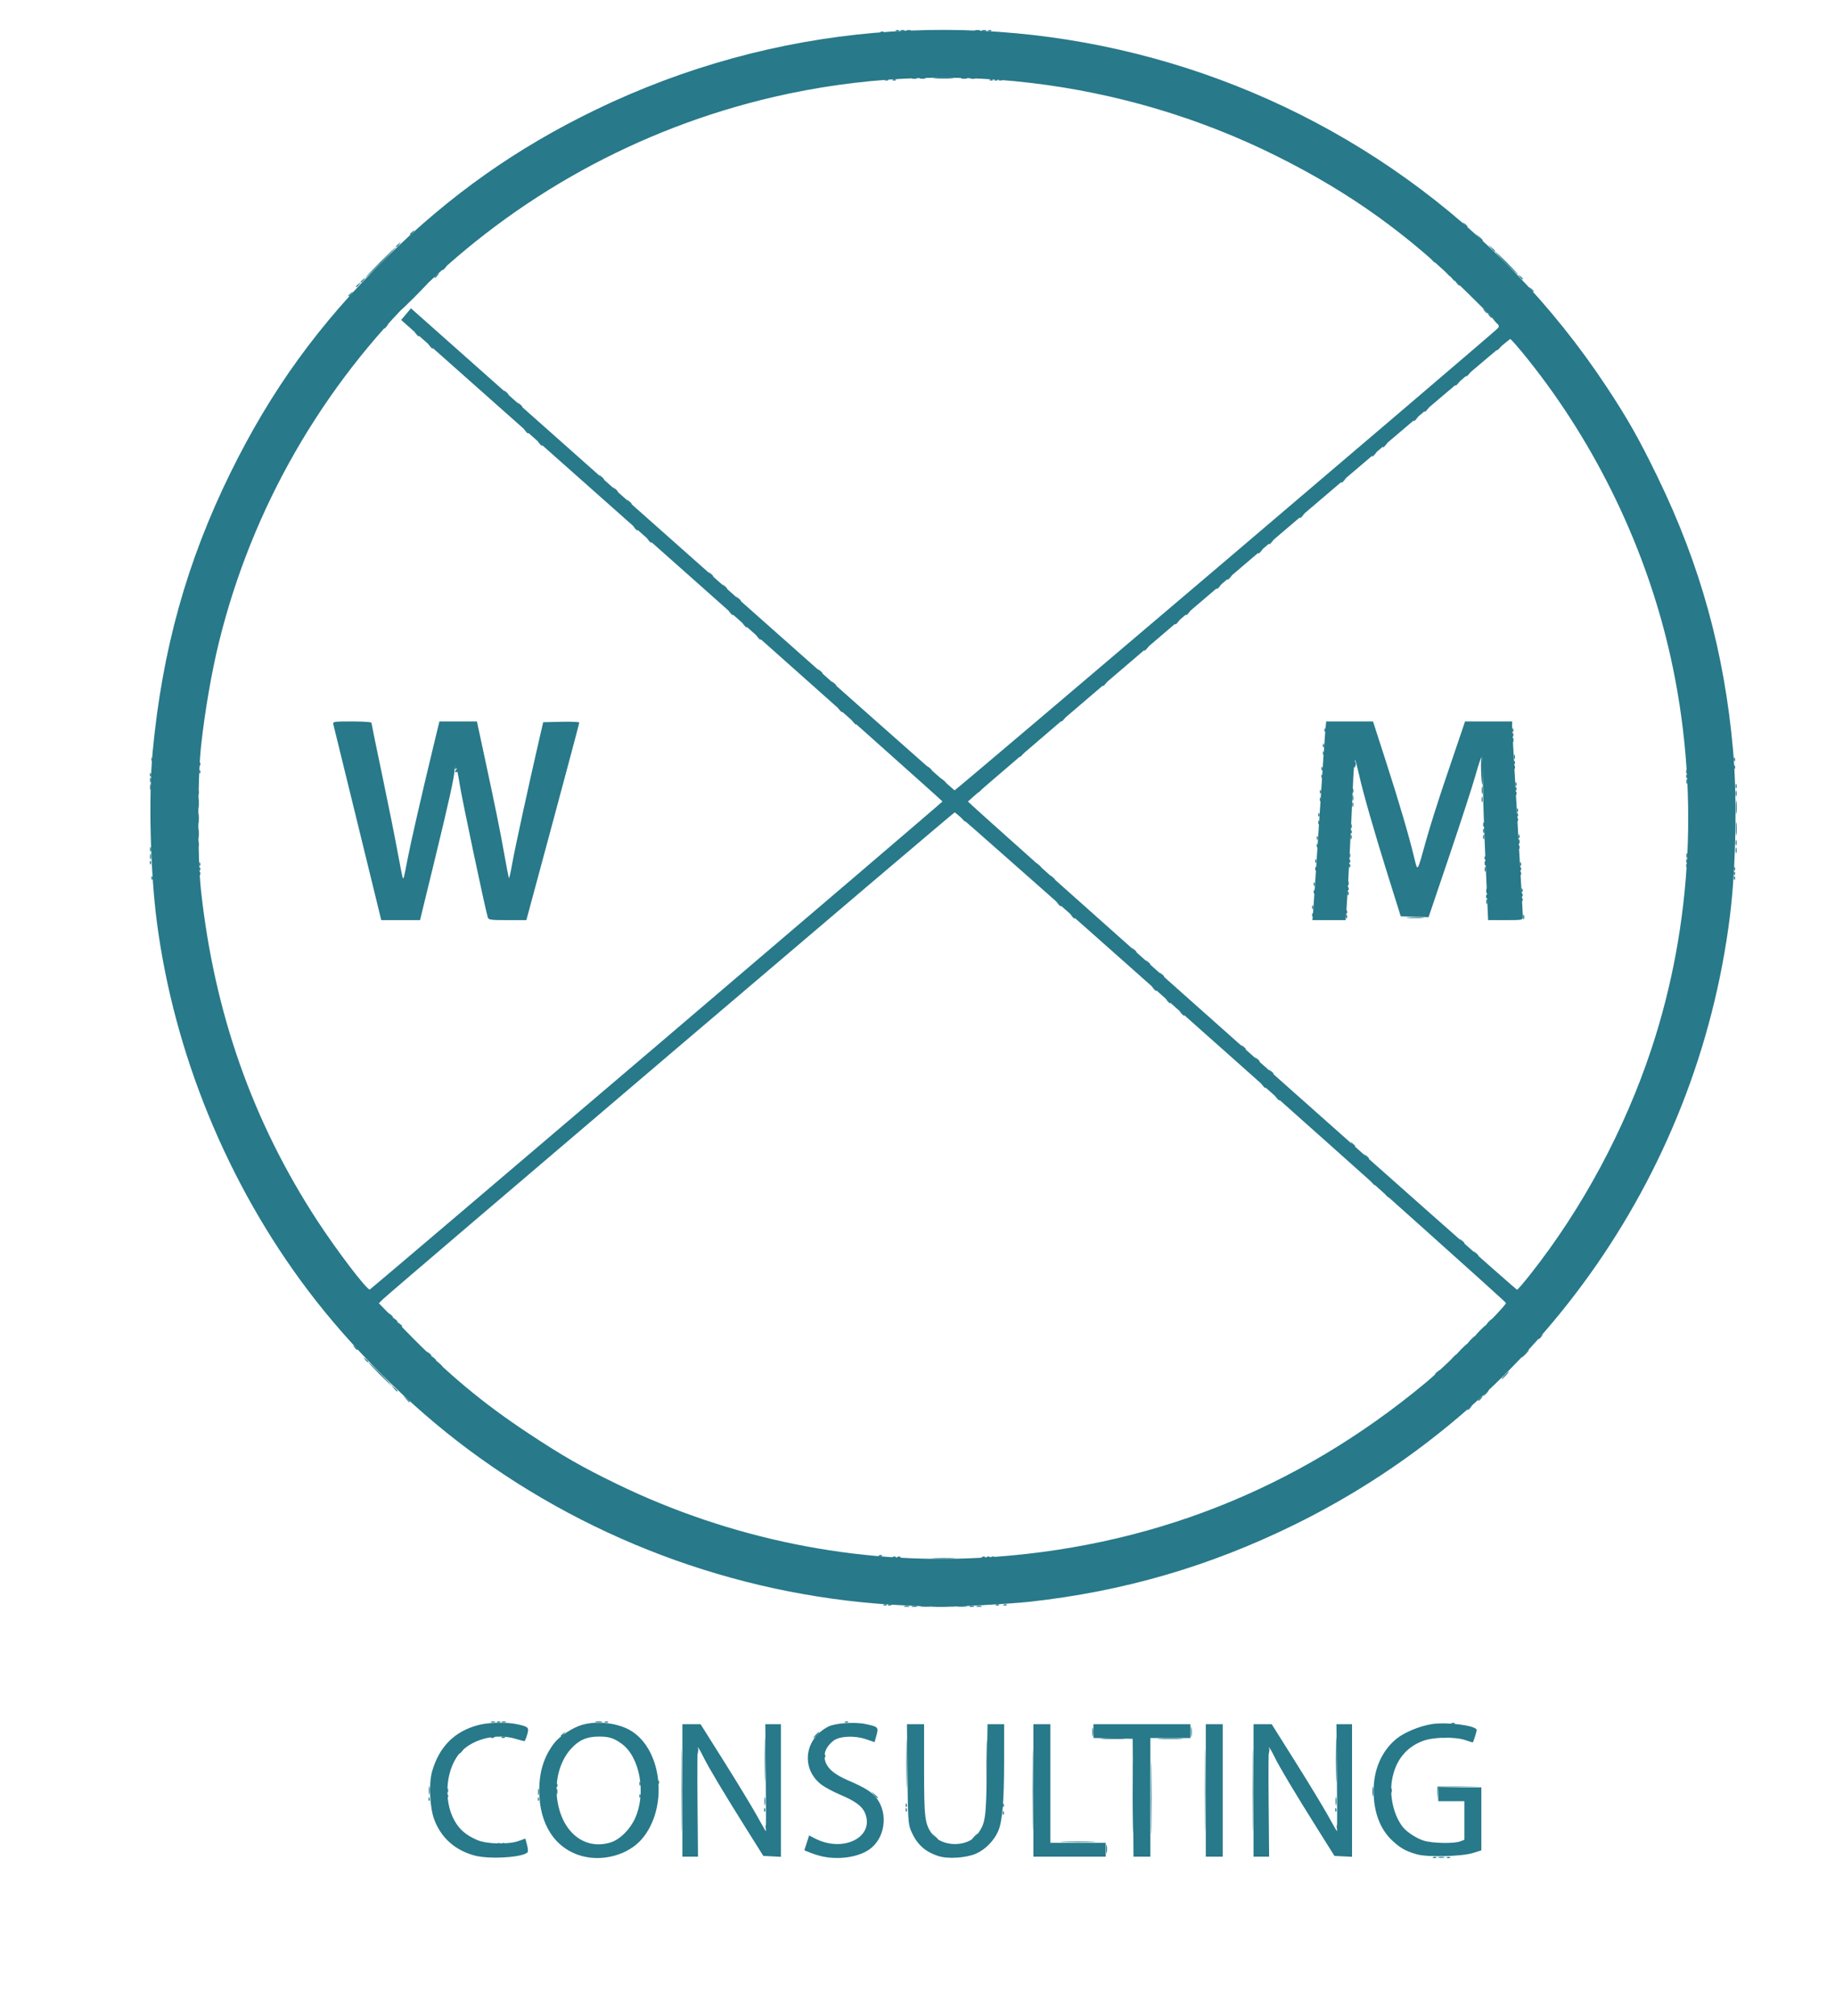 <?xml version="1.0" encoding="UTF-8" standalone="no"?>
<!-- Created with Inkscape (http://www.inkscape.org/) -->

<svg
   version="1.1"
   id="svg1"
   width="1192"
   height="1309"
   viewBox="0 0 1192 1309"
   sodipodi:docname="LogoWM.svg"
   inkscape:version="1.3.2 (091e20e, 2023-11-25)"
   xmlns:inkscape="http://www.inkscape.org/namespaces/inkscape"
   xmlns:sodipodi="http://sodipodi.sourceforge.net/DTD/sodipodi-0.dtd"
   xmlns="http://www.w3.org/2000/svg"
   xmlns:svg="http://www.w3.org/2000/svg">
  <defs
     id="defs1" />
  <sodipodi:namedview
     id="namedview1"
     pagecolor="#ffffff"
     bordercolor="#000000"
     borderopacity="0.25"
     inkscape:showpageshadow="2"
     inkscape:pageopacity="0.0"
     inkscape:pagecheckerboard="0"
     inkscape:deskcolor="#d1d1d1"
     showgrid="false"
     inkscape:zoom="0.69798658"
     inkscape:cx="584.53846"
     inkscape:cy="654.02404"
     inkscape:window-width="1392"
     inkscape:window-height="1212"
     inkscape:window-x="1755"
     inkscape:window-y="101"
     inkscape:window-maximized="0"
     inkscape:current-layer="g1" />
  <g
     inkscape:groupmode="layer"
     inkscape:label="Image"
     id="g1">
    <g
       id="g5"
       transform="translate(-2.865,-21.49)"
       style="stroke-width:1.002;stroke-dasharray:none;fill:#28798a;fill-opacity:1">
      <path
         style="fill:#28798a;fill-opacity:1;stroke-width:1.002;stroke-dasharray:none"
         d="m 750.589,1188.865 c 0,-21.175 0.133,-29.837 0.294,-19.25 0.162,10.588 0.162,27.913 0,38.5 -0.162,10.588 -0.294,1.925 -0.294,-19.25 z m -12.001,-0.5 c -3e-4,-20.9 0.132,-29.592 0.295,-19.316 0.162,10.276 0.163,27.376 5.3e-4,38 -0.162,10.624 -0.295,2.216 -0.295,-18.684 z m -84.375,9.917 c 0.048,-1.165 0.285,-1.402 0.604,-0.604 0.289,0.722 0.253,1.584 -0.079,1.917 -0.332,0.332 -0.569,-0.258 -0.525,-1.312 z m -155,-2 c 0.048,-1.165 0.285,-1.402 0.604,-0.604 0.289,0.722 0.253,1.584 -0.079,1.917 -0.332,0.332 -0.569,-0.258 -0.525,-1.312 z m 92,0 c 0.048,-1.165 0.285,-1.402 0.604,-0.604 0.289,0.722 0.253,1.584 -0.079,1.917 -0.332,0.332 -0.569,-0.258 -0.525,-1.312 z m 279,0 c 0.048,-1.165 0.285,-1.402 0.604,-0.604 0.289,0.722 0.253,1.584 -0.079,1.917 -0.332,0.332 -0.569,-0.258 -0.525,-1.312 z m -589,-7 c 0.048,-1.165 0.285,-1.402 0.604,-0.604 0.289,0.722 0.253,1.584 -0.079,1.917 -0.332,0.332 -0.569,-0.258 -0.525,-1.312 z m 71,0 c 0.048,-1.165 0.285,-1.402 0.604,-0.604 0.289,0.722 0.253,1.584 -0.079,1.917 -0.332,0.332 -0.569,-0.258 -0.525,-1.312 z m 66,-2 c 0.048,-1.165 0.285,-1.402 0.604,-0.604 0.289,0.722 0.253,1.584 -0.079,1.917 -0.332,0.332 -0.569,-0.258 -0.525,-1.312 z m 152.326,-0.667 -1.905,-2.25 2.25,1.905 c 2.114,1.79 2.705,2.595 1.905,2.595 -0.19,0 -1.202,-1.012 -2.25,-2.25 z m -152.326,-7.333 c 0.048,-1.165 0.285,-1.402 0.604,-0.604 0.289,0.722 0.253,1.584 -0.079,1.917 -0.332,0.332 -0.569,-0.258 -0.525,-1.312 z m 358.221,-33.417 c 0,-3.025 0.187,-4.263 0.417,-2.75 0.229,1.512 0.229,3.987 0,5.5 -0.229,1.512 -0.417,0.275 -0.417,-2.75 z m -447.487,3.317 c 0.722,-0.289 1.584,-0.253 1.917,0.079 0.332,0.332 -0.258,0.569 -1.312,0.525 -1.165,-0.048 -1.402,-0.285 -0.604,-0.604 z m 383.46,-3.317 c 0,-2.475 0.195,-3.487 0.433,-2.25 0.238,1.238 0.238,3.263 0,4.5 -0.238,1.238 -0.433,0.225 -0.433,-2.25 z m -390.522,-6.662 c 0.688,-0.277 1.812,-0.277 2.5,0 0.688,0.277 0.125,0.504 -1.25,0.504 -1.375,0 -1.938,-0.227 -1.25,-0.504 z m 7,0 c 0.688,-0.277 1.812,-0.277 2.5,0 0.688,0.277 0.125,0.504 -1.25,0.504 -1.375,0 -1.938,-0.227 -1.25,-0.504 z m 67.062,-0.021 c 0.722,-0.289 1.584,-0.253 1.917,0.079 0.332,0.332 -0.258,0.569 -1.312,0.525 -1.165,-0.048 -1.402,-0.285 -0.604,-0.604 z m 156,0 c 0.722,-0.289 1.584,-0.253 1.917,0.079 0.332,0.332 -0.258,0.569 -1.312,0.525 -1.165,-0.048 -1.402,-0.285 -0.604,-0.604 z m 38.457,-75.01 c 0.973,-0.254 2.323,-0.237 3,0.037 0.677,0.274 -0.119,0.481 -1.769,0.461 -1.65,-0.02 -2.204,-0.244 -1.231,-0.498 z m 47,0 c 0.973,-0.254 2.323,-0.237 3,0.037 0.677,0.274 -0.119,0.481 -1.769,0.461 -1.65,-0.02 -2.204,-0.244 -1.231,-0.498 z m 17.543,-0.99 c 0.722,-0.289 1.584,-0.253 1.917,0.079 0.332,0.332 -0.258,0.569 -1.312,0.525 -1.165,-0.048 -1.402,-0.285 -0.604,-0.604 z m -14,-31 c 0.722,-0.289 1.584,-0.253 1.917,0.079 0.332,0.332 -0.258,0.569 -1.312,0.525 -1.165,-0.048 -1.402,-0.285 -0.604,-0.604 z m -67,-1 c 0.722,-0.289 1.584,-0.253 1.917,0.079 0.332,0.332 -0.258,0.569 -1.312,0.525 -1.165,-0.048 -1.402,-0.285 -0.604,-0.604 z M 258.54,922.615 l -1.905,-2.25 2.25,1.905 c 2.114,1.79 2.705,2.595 1.905,2.595 -0.19,0 -1.202,-1.012 -2.25,-2.25 z m 721.595,-8.25 c 1.292,-1.375 2.574,-2.5 2.849,-2.5 0.275,0 -0.557,1.125 -1.849,2.5 -1.292,1.375 -2.574,2.5 -2.849,2.5 -0.275,0 0.557,-1.125 1.849,-2.5 z m -740.128,-10.25 c -1.244,-1.586 -1.208,-1.621 0.378,-0.378 0.963,0.755 1.75,1.542 1.75,1.75 0,0.823 -0.821,0.293 -2.128,-1.372 z m 41,-4 c -1.244,-1.586 -1.208,-1.621 0.378,-0.378 0.963,0.755 1.75,1.542 1.75,1.75 0,0.823 -0.821,0.293 -2.128,-1.372 z m 677.128,-8.75 c 1.292,-1.375 2.574,-2.5 2.849,-2.5 0.275,0 -0.557,1.125 -1.849,2.5 -1.292,1.375 -2.574,2.5 -2.849,2.5 -0.275,0 0.557,-1.125 1.849,-2.5 z m -696.128,-10.25 c -1.244,-1.586 -1.208,-1.621 0.378,-0.378 0.963,0.755 1.75,1.542 1.75,1.75 0,0.823 -0.821,0.293 -2.128,-1.372 z m 730.285,-264.25 c 0,-1.375 0.227,-1.938 0.504,-1.25 0.277,0.688 0.277,1.812 0,2.5 -0.277,0.688 -0.504,0.125 -0.504,-1.25 z m -74.908,0.265 c 2.612,-0.206 6.888,-0.206 9.5,0 2.612,0.206 0.475,0.375 -4.75,0.375 -5.225,0 -7.362,-0.169 -4.75,-0.375 z m -62.171,-6.848 c 0.048,-1.165 0.285,-1.402 0.604,-0.604 0.289,0.722 0.253,1.584 -0.079,1.917 -0.332,0.332 -0.569,-0.258 -0.525,-1.312 z m 113.079,-3.417 c 0,-1.375 0.227,-1.938 0.504,-1.25 0.277,0.688 0.277,1.812 0,2.5 -0.277,0.688 -0.504,0.125 -0.504,-1.25 z m -90.079,-5.583 c 0.048,-1.165 0.285,-1.402 0.604,-0.604 0.289,0.722 0.253,1.584 -0.079,1.917 -0.332,0.332 -0.569,-0.258 -0.525,-1.312 z m 113,-2 c 0.048,-1.165 0.285,-1.402 0.604,-0.604 0.289,0.722 0.253,1.584 -0.079,1.917 -0.332,0.332 -0.569,-0.258 -0.525,-1.312 z m -135,-4 c 0.048,-1.165 0.285,-1.402 0.604,-0.604 0.289,0.722 0.253,1.584 -0.079,1.917 -0.332,0.332 -0.569,-0.258 -0.525,-1.312 z m 273,-4 c 0.048,-1.165 0.285,-1.402 0.604,-0.604 0.289,0.722 0.253,1.584 -0.079,1.917 -0.332,0.332 -0.569,-0.258 -0.525,-1.312 z m -161.921,-5.417 c 0,-1.375 0.227,-1.938 0.504,-1.25 0.277,0.688 0.277,1.812 0,2.5 -0.277,0.688 -0.504,0.125 -0.504,-1.25 z m -88.079,-2.583 c 0.048,-1.165 0.285,-1.402 0.604,-0.604 0.289,0.722 0.253,1.584 -0.079,1.917 -0.332,0.332 -0.569,-0.258 -0.525,-1.312 z m -747,-1 c 0.048,-1.165 0.285,-1.402 0.604,-0.604 0.289,0.722 0.253,1.584 -0.079,1.917 -0.332,0.332 -0.569,-0.258 -0.525,-1.312 z m 858,0 c 0.048,-1.165 0.285,-1.402 0.604,-0.604 0.289,0.722 0.253,1.584 -0.079,1.917 -0.332,0.332 -0.569,-0.258 -0.525,-1.312 z m -890,-1 c 0.048,-1.165 0.285,-1.402 0.604,-0.604 0.289,0.722 0.253,1.584 -0.079,1.917 -0.332,0.332 -0.569,-0.258 -0.525,-1.312 z m 757,-1 c 0.048,-1.165 0.285,-1.402 0.604,-0.604 0.289,0.722 0.253,1.584 -0.079,1.917 -0.332,0.332 -0.569,-0.258 -0.525,-1.312 z m 241.079,-3.417 c 0,-1.375 0.227,-1.938 0.504,-1.25 0.277,0.688 0.277,1.812 0,2.5 -0.277,0.688 -0.504,0.125 -0.504,-1.25 z m 32.037,-3.5 c 0.02,-1.65 0.244,-2.204 0.498,-1.231 0.254,0.973 0.237,2.323 -0.037,3 -0.274,0.677 -0.481,-0.119 -0.461,-1.769 z m -272.116,-8.083 c 0.048,-1.165 0.285,-1.402 0.604,-0.604 0.289,0.722 0.253,1.584 -0.079,1.917 -0.332,0.332 -0.569,-0.258 -0.525,-1.312 z m 22.079,-0.417 c 0,-1.375 0.227,-1.938 0.504,-1.25 0.277,0.688 0.277,1.812 0,2.5 -0.277,0.688 -0.504,0.125 -0.504,-1.25 z m 86,0 c 0,-1.375 0.227,-1.938 0.504,-1.25 0.277,0.688 0.277,1.812 0,2.5 -0.277,0.688 -0.504,0.125 -0.504,-1.25 z m 22.921,-0.583 c 0.048,-1.165 0.285,-1.402 0.604,-0.604 0.289,0.722 0.253,1.584 -0.079,1.917 -0.332,0.332 -0.569,-0.258 -0.525,-1.312 z M 131.434,552.865 c 0,-3.025 0.187,-4.263 0.417,-2.75 0.229,1.512 0.229,3.987 0,5.5 -0.229,1.512 -0.417,0.275 -0.417,-2.75 z m 727.779,-2.583 c 0.048,-1.165 0.285,-1.402 0.604,-0.604 0.289,0.722 0.253,1.584 -0.079,1.917 -0.332,0.332 -0.569,-0.258 -0.525,-1.312 z m 129,-3 c 0.048,-1.165 0.285,-1.402 0.604,-0.604 0.289,0.722 0.253,1.584 -0.079,1.917 -0.332,0.332 -0.569,-0.258 -0.525,-1.312 z m -106.921,-3.417 c 0,-1.375 0.227,-1.938 0.504,-1.25 0.277,0.688 0.277,1.812 0,2.5 -0.277,0.688 -0.504,0.125 -0.504,-1.25 z m 84.037,-3.5 c 0.02,-1.65 0.244,-2.204 0.498,-1.231 0.254,0.973 0.237,2.323 -0.037,3 -0.274,0.677 -0.481,-0.119 -0.461,-1.769 z m -105.116,-5.083 c 0.048,-1.165 0.285,-1.402 0.604,-0.604 0.289,0.722 0.253,1.584 -0.079,1.917 -0.332,0.332 -0.569,-0.258 -0.525,-1.312 z m 270.079,-3.417 c 0,-1.375 0.227,-1.938 0.504,-1.25 0.277,0.688 0.277,1.812 0,2.5 -0.277,0.688 -0.504,0.125 -0.504,-1.25 z m -143.079,-1.583 c 0.048,-1.165 0.285,-1.402 0.604,-0.604 0.289,0.722 0.253,1.584 -0.079,1.917 -0.332,0.332 -0.569,-0.258 -0.525,-1.312 z m 111.079,-1.417 c 0,-1.375 0.227,-1.938 0.504,-1.25 0.277,0.688 0.277,1.812 0,2.5 -0.277,0.688 -0.504,0.125 -0.504,-1.25 z m -998.079,-4.583 c 0.048,-1.165 0.285,-1.402 0.604,-0.604 0.289,0.722 0.253,1.584 -0.079,1.917 -0.332,0.332 -0.569,-0.258 -0.525,-1.312 z m 32,-2 c 0.048,-1.165 0.285,-1.402 0.604,-0.604 0.289,0.722 0.253,1.584 -0.079,1.917 -0.332,0.332 -0.569,-0.258 -0.525,-1.312 z m 166.421,-0.417 c 0.34,-0.55 0.816,-1 1.059,-1 0.243,0 0.441,0.45 0.441,1 0,0.55 -0.477,1 -1.059,1 -0.582,0 -0.781,-0.45 -0.441,-1 z m 562.579,-1.583 c 0.048,-1.165 0.285,-1.402 0.604,-0.604 0.289,0.722 0.253,1.584 -0.079,1.917 -0.332,0.332 -0.569,-0.258 -0.525,-1.312 z m 20.936,-3.167 c 0.011,-2.001 0.258,-2.366 0.907,-1.341 0.491,0.775 0.661,2.013 0.378,2.75 -0.811,2.115 -1.302,1.577 -1.285,-1.409 z m 247.064,-2.833 c 0.048,-1.165 0.285,-1.402 0.604,-0.604 0.289,0.722 0.253,1.584 -0.079,1.917 -0.332,0.332 -0.569,-0.258 -0.525,-1.312 z m -142.921,-1.417 c 0,-1.375 0.227,-1.938 0.504,-1.25 0.277,0.688 0.277,1.812 0,2.5 -0.277,0.688 -0.504,0.125 -0.504,-1.25 z m -124.079,-7.583 c 0.048,-1.165 0.285,-1.402 0.604,-0.604 0.289,0.722 0.253,1.584 -0.079,1.917 -0.332,0.332 -0.569,-0.258 -0.525,-1.312 z m 123,-10 c 0.048,-1.165 0.285,-1.402 0.604,-0.604 0.289,0.722 0.253,1.584 -0.079,1.917 -0.332,0.332 -0.569,-0.258 -0.525,-1.312 z m -18.206,-272.167 c -1.244,-1.586 -1.208,-1.621 0.378,-0.378 1.666,1.306 2.195,2.128 1.372,2.128 -0.208,0 -0.995,-0.787 -1.75,-1.75 z M 234.135,207.488 c 0,-0.208 0.787,-0.995 1.75,-1.75 1.586,-1.244 1.621,-1.208 0.378,0.378 -1.306,1.666 -2.128,2.195 -2.128,1.372 z m 714.872,-2.372 c -1.244,-1.586 -1.208,-1.621 0.378,-0.378 1.666,1.306 2.195,2.128 1.372,2.128 -0.208,0 -0.995,-0.787 -1.75,-1.75 z m 41,-4 c -1.244,-1.586 -1.208,-1.621 0.378,-0.378 1.666,1.306 2.195,2.128 1.372,2.128 -0.208,0 -0.995,-0.787 -1.75,-1.75 z m -704.872,0.372 c 0,-0.208 0.787,-0.995 1.75,-1.75 1.586,-1.244 1.621,-1.208 0.378,0.378 -1.306,1.666 -2.128,2.195 -2.128,1.372 z m 686.405,-18.872 -1.905,-2.25 2.25,1.905 c 2.114,1.79 2.705,2.595 1.905,2.595 -0.19,0 -1.202,-1.012 -2.25,-2.25 z M 582.947,73.182 c 0.722,-0.289 1.584,-0.253 1.917,0.079 0.332,0.332 -0.258,0.569 -1.312,0.525 -1.165,-0.048 -1.402,-0.285 -0.604,-0.604 z m 63,0 c 0.722,-0.289 1.584,-0.253 1.917,0.079 0.332,0.332 -0.258,0.569 -1.312,0.525 -1.165,-0.048 -1.402,-0.285 -0.604,-0.604 z m -35.526,-1.057 c 3.183,-0.199 8.133,-0.197 11,0.004 2.867,0.201 0.263,0.364 -5.787,0.362 -6.05,-0.002 -8.396,-0.167 -5.213,-0.366 z M 584.947,41.182 c 0.722,-0.289 1.584,-0.253 1.917,0.079 0.332,0.332 -0.258,0.569 -1.312,0.525 -1.165,-0.048 -1.402,-0.285 -0.604,-0.604 z m 60,0 c 0.722,-0.289 1.584,-0.253 1.917,0.079 0.332,0.332 -0.258,0.569 -1.312,0.525 -1.165,-0.048 -1.402,-0.285 -0.604,-0.604 z"
         id="path9" />
      <path
         style="fill:#28798a;fill-opacity:1;stroke-width:1.002;stroke-dasharray:none"
         d="m 933.947,1227.182 c 0.722,-0.289 1.584,-0.253 1.917,0.079 0.332,0.332 -0.258,0.569 -1.312,0.525 -1.165,-0.048 -1.402,-0.285 -0.604,-0.604 z m 9,0 c 0.722,-0.289 1.584,-0.253 1.917,0.079 0.332,0.332 -0.258,0.569 -1.312,0.525 -1.165,-0.048 -1.402,-0.285 -0.604,-0.604 z m -497.354,-43.317 c 0,-23.925 0.131,-33.712 0.29,-21.75 0.16,11.963 0.16,31.538 0,43.5 -0.16,11.963 -0.29,2.175 -0.29,-21.75 z m 371,0 c 0,-23.925 0.131,-33.712 0.29,-21.75 0.16,11.963 0.16,31.538 0,43.5 -0.16,11.963 -0.29,2.175 -0.29,-21.75 z m -95.187,38 c 0,-2.475 0.195,-3.487 0.433,-2.25 0.238,1.238 0.238,3.263 0,4.5 -0.238,1.238 -0.433,0.225 -0.433,-2.25 z m -395.46,-3.683 c 0.722,-0.289 1.584,-0.253 1.917,0.079 0.332,0.332 -0.258,0.569 -1.312,0.525 -1.165,-0.048 -1.402,-0.285 -0.604,-0.604 z m 173.46,-27.317 c 0,-2.475 0.195,-3.487 0.433,-2.25 0.238,1.238 0.238,3.263 0,4.5 -0.238,1.238 -0.433,0.225 -0.433,-2.25 z m 91.807,2.417 c 0.048,-1.165 0.285,-1.402 0.604,-0.604 0.289,0.722 0.253,1.584 -0.079,1.917 -0.332,0.332 -0.569,-0.258 -0.525,-1.312 z m 279.193,-2.417 c 0,-2.475 0.195,-3.487 0.433,-2.25 0.238,1.238 0.238,3.263 0,4.5 -0.238,1.238 -0.433,0.225 -0.433,-2.25 z m 66.13,-5.243 0.098,-4.257 13.5,-0.042 13.5,-0.042 -13.194,0.32 -13.194,0.32 -0.404,3.98 -0.404,3.979 z m -42.116,-1.257 c 0.008,-2.75 0.202,-3.756 0.432,-2.236 0.23,1.52 0.224,3.77 -0.014,5 -0.237,1.23 -0.425,-0.014 -0.418,-2.764 z m -613.014,-0.5 c 0,-2.475 0.195,-3.487 0.433,-2.25 0.238,1.238 0.238,3.263 0,4.5 -0.238,1.238 -0.433,0.225 -0.433,-2.25 z m 70.96,1 c 0,-1.925 0.206,-2.712 0.457,-1.75 0.252,0.963 0.252,2.538 0,3.5 -0.252,0.963 -0.457,0.175 -0.457,-1.75 z m 11.963,-0.5 c 0.02,-1.65 0.244,-2.204 0.498,-1.231 0.254,0.973 0.237,2.323 -0.037,3 -0.274,0.677 -0.481,-0.119 -0.461,-1.769 z m -71.037,-0.5 c 0,-1.375 0.227,-1.938 0.504,-1.25 0.277,0.688 0.277,1.812 0,2.5 -0.277,0.688 -0.504,0.125 -0.504,-1.25 z m 613,0 c 0,-1.375 0.227,-1.938 0.504,-1.25 0.277,0.688 0.277,1.812 0,2.5 -0.277,0.688 -0.504,0.125 -0.504,-1.25 z m -368.079,-22.583 c 0.048,-1.165 0.285,-1.402 0.604,-0.604 0.289,0.722 0.253,1.584 -0.079,1.917 -0.332,0.332 -0.569,-0.258 -0.525,-1.312 z m -216.266,-12.1 c 0.722,-0.289 1.584,-0.253 1.917,0.079 0.332,0.332 -0.258,0.569 -1.312,0.525 -1.165,-0.048 -1.402,-0.285 -0.604,-0.604 z m 4,-10 c 0.722,-0.289 1.584,-0.253 1.917,0.079 0.332,0.332 -0.258,0.569 -1.312,0.525 -1.165,-0.048 -1.402,-0.285 -0.604,-0.604 z m 63.949,-0.024 c 1.244,-0.239 3.044,-0.23 4,0.02 0.956,0.25 -0.062,0.446 -2.262,0.435 -2.2,-0.011 -2.982,-0.216 -1.738,-0.455 z m 205.507,-74.986 c 0.973,-0.254 2.323,-0.237 3,0.037 0.677,0.274 -0.119,0.481 -1.769,0.461 -1.65,-0.02 -2.204,-0.244 -1.231,-0.498 z m 37.481,0.031 c 0.688,-0.277 1.812,-0.277 2.5,0 0.688,0.277 0.125,0.504 -1.25,0.504 -1.375,0 -1.938,-0.227 -1.25,-0.504 z m -55.938,-1.021 c 0.722,-0.289 1.584,-0.253 1.917,0.079 0.332,0.332 -0.258,0.569 -1.312,0.525 -1.165,-0.048 -1.402,-0.285 -0.604,-0.604 z m 9,-31 c 0.722,-0.289 1.584,-0.253 1.917,0.079 0.332,0.332 -0.258,0.569 -1.312,0.525 -1.165,-0.048 -1.402,-0.285 -0.604,-0.604 z m 58,0 c 0.722,-0.289 1.584,-0.253 1.917,0.079 0.332,0.332 -0.258,0.569 -1.312,0.525 -1.165,-0.048 -1.402,-0.285 -0.604,-0.604 z m 319.188,-101.694 c 0,-0.208 0.787,-0.995 1.75,-1.75 1.586,-1.244 1.621,-1.208 0.378,0.378 -1.306,1.666 -2.128,2.195 -2.128,1.372 z m -714,-17.122 c -4.097,-4.125 -7.225,-7.5 -6.95,-7.5 0.275,0 3.852,3.375 7.95,7.5 4.097,4.125 7.225,7.5 6.95,7.5 -0.275,0 -3.852,-3.375 -7.95,-7.5 z m 34.872,-10.25 c -1.244,-1.586 -1.208,-1.621 0.378,-0.378 0.963,0.755 1.75,1.542 1.75,1.75 0,0.823 -0.821,0.293 -2.128,-1.372 z m 668.128,-5.75 c 1.866,-1.925 3.617,-3.5 3.892,-3.5 0.275,0 -1.027,1.575 -2.892,3.5 -1.866,1.925 -3.617,3.5 -3.892,3.5 -0.275,0 1.027,-1.575 2.892,-3.5 z m 12,-12 c 1.866,-1.925 3.617,-3.5 3.892,-3.5 0.275,0 -1.027,1.575 -2.892,3.5 -1.866,1.925 -3.617,3.5 -3.892,3.5 -0.275,0 1.027,-1.575 2.892,-3.5 z m -705.128,-7.25 c -1.244,-1.586 -1.208,-1.621 0.378,-0.378 0.963,0.755 1.75,1.542 1.75,1.75 0,0.823 -0.821,0.293 -2.128,-1.372 z m 618.207,-261.833 c 0.048,-1.165 0.285,-1.402 0.604,-0.604 0.289,0.722 0.253,1.584 -0.079,1.917 -0.332,0.332 -0.569,-0.258 -0.525,-1.312 z m 91,-13 c 0.048,-1.165 0.285,-1.402 0.604,-0.604 0.289,0.722 0.253,1.584 -0.079,1.917 -0.332,0.332 -0.569,-0.258 -0.525,-1.312 z m 23,-1 c 0.048,-1.165 0.285,-1.402 0.604,-0.604 0.289,0.722 0.253,1.584 -0.079,1.917 -0.332,0.332 -0.569,-0.258 -0.525,-1.312 z m -113,-4 c 0.048,-1.165 0.285,-1.402 0.604,-0.604 0.289,0.722 0.253,1.584 -0.079,1.917 -0.332,0.332 -0.569,-0.258 -0.525,-1.312 z m 251,-10 c 0.048,-1.165 0.285,-1.402 0.604,-0.604 0.289,0.722 0.253,1.584 -0.079,1.917 -0.332,0.332 -0.569,-0.258 -0.525,-1.312 z m -997,-3 c 0.048,-1.165 0.285,-1.402 0.604,-0.604 0.289,0.722 0.253,1.584 -0.079,1.917 -0.332,0.332 -0.569,-0.258 -0.525,-1.312 z m 858,0 c 0.048,-1.165 0.285,-1.402 0.604,-0.604 0.289,0.722 0.253,1.584 -0.079,1.917 -0.332,0.332 -0.569,-0.258 -0.525,-1.312 z m -22.921,-3.417 c 0,-1.375 0.227,-1.938 0.504,-1.25 0.277,0.688 0.277,1.812 0,2.5 -0.277,0.688 -0.504,0.125 -0.504,-1.25 z m -88.079,-1.583 c 0.048,-1.165 0.285,-1.402 0.604,-0.604 0.289,0.722 0.253,1.584 -0.079,1.917 -0.332,0.332 -0.569,-0.258 -0.525,-1.312 z m 219,0 c 0.048,-1.165 0.285,-1.402 0.604,-0.604 0.289,0.722 0.253,1.584 -0.079,1.917 -0.332,0.332 -0.569,-0.258 -0.525,-1.312 z m -997.884,-2.917 c 0.02,-1.65 0.244,-2.204 0.498,-1.231 0.254,0.973 0.237,2.323 -0.037,3 -0.274,0.677 -0.481,-0.119 -0.461,-1.769 z m 1030,-9 c 0.02,-1.65 0.244,-2.204 0.498,-1.231 0.254,0.973 0.237,2.323 -0.037,3 -0.274,0.677 -0.481,-0.119 -0.461,-1.769 z m -141.037,-0.5 c 0,-1.375 0.227,-1.938 0.504,-1.25 0.277,0.688 0.277,1.812 0,2.5 -0.277,0.688 -0.504,0.125 -0.504,-1.25 z m -857.872,-5.5 c 0.008,-2.75 0.202,-3.756 0.432,-2.236 0.23,1.52 0.224,3.77 -0.014,5 -0.237,1.23 -0.425,-0.014 -0.418,-2.764 z m 748.793,-1.083 c 0.048,-1.165 0.285,-1.402 0.604,-0.604 0.289,0.722 0.253,1.584 -0.079,1.917 -0.332,0.332 -0.569,-0.258 -0.525,-1.312 z m 86.079,-0.417 c 0,-1.375 0.227,-1.938 0.504,-1.25 0.277,0.688 0.277,1.812 0,2.5 -0.277,0.688 -0.504,0.125 -0.504,-1.25 z m 21.921,-10.583 c 0.048,-1.165 0.285,-1.402 0.604,-0.604 0.289,0.722 0.253,1.584 -0.079,1.917 -0.332,0.332 -0.569,-0.258 -0.525,-1.312 z m -856.779,-7.417 c 0,-3.025 0.187,-4.263 0.417,-2.75 0.229,1.512 0.229,3.987 0,5.5 -0.229,1.512 -0.417,0.275 -0.417,-2.75 z m 749.895,-3.5 c 0.02,-1.65 0.244,-2.204 0.498,-1.231 0.254,0.973 0.237,2.323 -0.037,3 -0.274,0.677 -0.481,-0.119 -0.461,-1.769 z m 249,-3 c 0.02,-1.65 0.244,-2.204 0.498,-1.231 0.254,0.973 0.237,2.323 -0.037,3 -0.274,0.677 -0.481,-0.119 -0.461,-1.769 z m -164.943,-2 c 0.011,-2.2 0.216,-2.982 0.455,-1.738 0.239,1.244 0.23,3.044 -0.02,4 -0.25,0.956 -0.446,-0.062 -0.435,-2.262 z m 21.827,-1.083 c 0.048,-1.165 0.285,-1.402 0.604,-0.604 0.289,0.722 0.253,1.584 -0.079,1.917 -0.332,0.332 -0.569,-0.258 -0.525,-1.312 z m -886.921,-5.417 c 0,-1.375 0.227,-1.938 0.504,-1.25 0.277,0.688 0.277,1.812 0,2.5 -0.277,0.688 -0.504,0.125 -0.504,-1.25 z m 997.921,-2.583 c 0.048,-1.165 0.285,-1.402 0.604,-0.604 0.289,0.722 0.253,1.584 -0.079,1.917 -0.332,0.332 -0.569,-0.258 -0.525,-1.312 z m -112,-9 c 0.048,-1.165 0.285,-1.402 0.604,-0.604 0.289,0.722 0.253,1.584 -0.079,1.917 -0.332,0.332 -0.569,-0.258 -0.525,-1.312 z m -1,-18 c 0.048,-1.165 0.285,-1.402 0.604,-0.604 0.289,0.722 0.253,1.584 -0.079,1.917 -0.332,0.332 -0.569,-0.258 -0.525,-1.312 z m -15.207,-272.167 c -1.244,-1.586 -1.208,-1.621 0.378,-0.378 1.666,1.306 2.195,2.128 1.372,2.128 -0.208,0 -0.995,-0.787 -1.75,-1.75 z M 237.135,204.488 c 0,-0.208 0.787,-0.995 1.75,-1.75 1.586,-1.244 1.621,-1.208 0.378,0.378 -1.306,1.666 -2.128,2.195 -2.128,1.372 z m 708.872,-2.372 c -1.244,-1.586 -1.208,-1.621 0.378,-0.378 1.666,1.306 2.195,2.128 1.372,2.128 -0.208,0 -0.995,-0.787 -1.75,-1.75 z m 35.128,-9.75 c -4.097,-4.125 -7.225,-7.5 -6.95,-7.5 0.275,0 3.852,3.375 7.95,7.5 4.097,4.125 7.225,7.5 6.95,7.5 -0.275,0 -3.852,-3.375 -7.95,-7.5 z m -721,-10.878 c 0,-0.208 0.787,-0.995 1.75,-1.75 1.586,-1.244 1.621,-1.208 0.378,0.378 -1.306,1.666 -2.128,2.195 -2.128,1.372 z M 648.947,73.182 c 0.722,-0.289 1.584,-0.253 1.917,0.079 0.332,0.332 -0.258,0.569 -1.312,0.525 -1.165,-0.048 -1.402,-0.285 -0.604,-0.604 z m -48.562,-1.006 c 0.963,-0.252 2.538,-0.252 3.5,0 0.963,0.252 0.175,0.457 -1.75,0.457 -1.925,0 -2.712,-0.206 -1.75,-0.457 z m 27,0 c 0.963,-0.252 2.538,-0.252 3.5,0 0.963,0.252 0.175,0.457 -1.75,0.457 -1.925,0 -2.712,-0.206 -1.75,-0.457 z m -39.5,-30.973 c 0.688,-0.277 1.812,-0.277 2.5,0 0.688,0.277 0.125,0.504 -1.25,0.504 -1.375,0 -1.938,-0.227 -1.25,-0.504 z m 53,0 c 0.688,-0.277 1.812,-0.277 2.5,0 0.688,0.277 0.125,0.504 -1.25,0.504 -1.375,0 -1.938,-0.227 -1.25,-0.504 z"
         id="path8" />
      <path
         style="fill:#28798a;fill-opacity:1;stroke-width:1.002;stroke-dasharray:none"
         d="m 937.385,1227.176 c 0.963,-0.252 2.538,-0.252 3.5,0 0.963,0.252 0.175,0.457 -1.75,0.457 -1.925,0 -2.712,-0.206 -1.75,-0.457 z m -151.791,-43.311 c 0,-23.925 0.131,-33.712 0.29,-21.75 0.16,11.963 0.16,31.538 0,43.5 -0.16,11.963 -0.29,2.175 -0.29,-21.75 z m -112,-0.5 c 2.4e-4,-23.65 0.131,-33.182 0.291,-21.182 0.16,12 0.159,31.35 -4.3e-4,43 -0.16,11.65 -0.29,1.832 -0.29,-21.818 z m -344.646,34.817 c 0.722,-0.289 1.584,-0.253 1.917,0.079 0.332,0.332 -0.258,0.569 -1.312,0.525 -1.165,-0.048 -1.402,-0.285 -0.604,-0.604 z m 364.938,-1.062 c 5.088,-0.181 13.412,-0.181 18.5,0 5.088,0.181 0.925,0.33 -9.25,0.33 -10.175,0 -14.338,-0.148 -9.25,-0.33 z m -84.345,-3.505 -1.905,-2.25 2.25,1.905 c 2.114,1.79 2.705,2.595 1.905,2.595 -0.19,0 -1.202,-1.012 -2.25,-2.25 z m 26.095,0.25 c 0.995,-1.1 2.035,-2 2.31,-2 0.275,0 -0.314,0.9 -1.31,2 -0.995,1.1 -2.035,2 -2.31,2 -0.275,0 0.314,-0.9 1.31,-2 z m -135.421,-6.583 c 0.048,-1.165 0.285,-1.402 0.604,-0.604 0.289,0.722 0.253,1.584 -0.079,1.917 -0.332,0.332 -0.569,-0.258 -0.525,-1.312 z m 371,0 c 0.048,-1.165 0.285,-1.402 0.604,-0.604 0.289,0.722 0.253,1.584 -0.079,1.917 -0.332,0.332 -0.569,-0.258 -0.525,-1.312 z m -217,-14 c 0.048,-1.165 0.285,-1.402 0.604,-0.604 0.289,0.722 0.253,1.584 -0.079,1.917 -0.332,0.332 -0.569,-0.258 -0.525,-1.312 z m -10.642,-26.417 c 0,-14.575 0.14,-20.538 0.311,-13.25 0.171,7.287 0.171,19.212 0,26.5 -0.171,7.287 -0.311,1.325 -0.311,-13.25 z m -52.001,-0.5 c 5.7e-4,-14.3 0.141,-20.011 0.312,-12.691 0.171,7.32 0.171,19.02 -10e-4,26 -0.172,6.98 -0.312,0.991 -0.311,-13.309 z m -298.357,20.917 c 0.048,-1.165 0.285,-1.402 0.604,-0.604 0.289,0.722 0.253,1.584 -0.079,1.917 -0.332,0.332 -0.569,-0.258 -0.525,-1.312 z m 206.351,-23.417 c 0,-12.925 0.143,-18.212 0.317,-11.75 0.174,6.463 0.174,17.038 0,23.5 -0.174,6.463 -0.317,1.175 -0.317,-11.75 z m 371,0 c 0,-12.925 0.143,-18.212 0.317,-11.75 0.174,6.463 0.174,17.038 0,23.5 -0.174,6.463 -0.317,1.175 -0.317,-11.75 z m -506.351,16.417 c 0.048,-1.165 0.285,-1.402 0.604,-0.604 0.289,0.722 0.253,1.584 -0.079,1.917 -0.332,0.332 -0.569,-0.258 -0.525,-1.312 z m 66,-2 c 0.048,-1.165 0.285,-1.402 0.604,-0.604 0.289,0.722 0.253,1.584 -0.079,1.917 -0.332,0.332 -0.569,-0.258 -0.525,-1.312 z m 24.921,-19.358 c 0,-1.067 0.385,-2.179 0.856,-2.47 0.471,-0.291 0.643,0.583 0.383,1.941 -0.564,2.95 -1.239,3.239 -1.239,0.529 z m 371,0 c 0,-1.067 0.385,-2.179 0.856,-2.47 0.471,-0.291 0.643,0.583 0.383,1.941 -0.564,2.95 -1.239,3.239 -1.239,0.529 z m -525,0.563 c 0,-0.208 0.787,-0.995 1.75,-1.75 1.586,-1.244 1.621,-1.208 0.378,0.378 -1.306,1.666 -2.128,2.196 -2.128,1.372 z m 418.292,-9.365 c 3.735,-0.193 9.585,-0.192 13,0 3.415,0.195 0.358,0.352 -6.792,0.351 -7.15,0 -9.944,-0.161 -6.208,-0.354 z m 36.958,9e-4 c 3.712,-0.192 9.787,-0.192 13.5,0 3.712,0.192 0.675,0.35 -6.75,0.35 -7.425,0 -10.463,-0.158 -6.75,-0.35 z m -223.75,-2.258 c 0.995,-1.1 2.035,-2 2.31,-2 0.275,0 -0.314,0.9 -1.31,2 -0.995,1.1 -2.035,2 -2.31,2 -0.275,0 0.314,-0.9 1.31,-2 z m 407.25,1.338 c 0.688,-0.277 1.812,-0.277 2.5,0 0.688,0.277 0.125,0.504 -1.25,0.504 -1.375,0 -1.938,-0.227 -1.25,-0.504 z m -572.75,-0.715 c 0,-0.208 0.787,-0.995 1.75,-1.75 1.586,-1.244 1.621,-1.208 0.378,0.378 -1.306,1.666 -2.128,2.196 -2.128,1.372 z m 578.812,-8.306 c 0.722,-0.289 1.584,-0.253 1.917,0.079 0.332,0.332 -0.258,0.569 -1.312,0.525 -1.165,-0.048 -1.402,-0.285 -0.604,-0.604 z m -344.549,-76.034 c 1.52,-0.23 3.77,-0.224 5,0.014 1.23,0.237 -0.014,0.425 -2.764,0.418 -2.75,-0.01 -3.756,-0.202 -2.236,-0.432 z m 24,0 c 1.52,-0.23 3.77,-0.224 5,0.014 1.23,0.237 -0.014,0.425 -2.764,0.418 -2.75,-0.01 -3.756,-0.202 -2.236,-0.432 z m -45.451,-0.966 c 0.722,-0.289 1.584,-0.253 1.917,0.079 0.332,0.332 -0.258,0.569 -1.312,0.525 -1.165,-0.048 -1.402,-0.285 -0.604,-0.604 z m 70,0 c 0.722,-0.289 1.584,-0.253 1.917,0.079 0.332,0.332 -0.258,0.569 -1.312,0.525 -1.165,-0.048 -1.402,-0.285 -0.604,-0.604 z m -40.521,-30.059 c 3.735,-0.193 9.585,-0.192 13,0 3.415,0.195 0.358,0.352 -6.792,0.351 -7.15,0 -9.944,-0.161 -6.208,-0.354 z m -26.479,-0.941 c 0.722,-0.289 1.584,-0.253 1.917,0.079 0.332,0.332 -0.258,0.569 -1.312,0.525 -1.165,-0.048 -1.402,-0.285 -0.604,-0.604 z m 64,0 c 0.722,-0.289 1.584,-0.253 1.917,0.079 0.332,0.332 -0.258,0.569 -1.312,0.525 -1.165,-0.048 -1.402,-0.285 -0.604,-0.604 z m 309.188,-95.694 c 0,-0.208 0.787,-0.995 1.75,-1.75 1.586,-1.244 1.621,-1.208 0.378,0.378 -1.306,1.666 -2.128,2.195 -2.128,1.372 z m -689.595,-6.872 -1.905,-2.25 2.25,1.905 c 2.114,1.79 2.705,2.595 1.905,2.595 -0.19,0 -1.202,-1.012 -2.25,-2.25 z m 701.095,-3.75 c 0.995,-1.1 2.035,-2 2.31,-2 0.275,0 -0.314,0.9 -1.31,2 -0.995,1.1 -2.035,2 -2.31,2 -0.275,0 0.314,-0.9 1.31,-2 z m -32.5,-12.378 c 0,-0.208 0.787,-0.995 1.75,-1.75 1.586,-1.244 1.621,-1.208 0.378,0.378 -1.306,1.666 -2.128,2.195 -2.128,1.372 z m -647.595,-6.872 -1.905,-2.25 2.25,1.905 c 2.114,1.79 2.705,2.595 1.905,2.595 -0.19,0 -1.202,-1.012 -2.25,-2.25 z m 659.095,-3.75 c 0.995,-1.1 2.035,-2 2.31,-2 0.275,0 -0.314,0.9 -1.31,2 -0.995,1.1 -2.035,2 -2.31,2 -0.275,0 0.314,-0.9 1.31,-2 z m 46.5,-2.5 c 1.292,-1.375 2.574,-2.5 2.849,-2.5 0.275,0 -0.557,1.125 -1.849,2.5 -1.292,1.375 -2.574,2.5 -2.849,2.5 -0.275,0 0.557,-1.125 1.849,-2.5 z m -760.128,-4.25 c -1.244,-1.586 -1.208,-1.621 0.378,-0.378 0.963,0.755 1.75,1.542 1.75,1.75 0,0.823 -0.821,0.293 -2.128,-1.372 z m 769.128,-5.628 c 0,-0.208 0.787,-0.995 1.75,-1.75 1.586,-1.244 1.621,-1.208 0.378,0.378 -1.306,1.666 -2.128,2.195 -2.128,1.372 z m -32.5,-10.622 c 0.995,-1.1 2.035,-2 2.31,-2 0.275,0 -0.314,0.9 -1.31,2 -0.995,1.1 -2.035,2 -2.31,2 -0.275,0 0.314,-0.9 1.31,-2 z m -713.628,-4.75 c -1.244,-1.586 -1.208,-1.621 0.378,-0.378 0.963,0.755 1.75,1.542 1.75,1.75 0,0.823 -0.821,0.293 -2.128,-1.372 z m 718,-15 c -1.244,-1.586 -1.208,-1.621 0.378,-0.378 0.963,0.755 1.75,1.542 1.75,1.75 0,0.823 -0.821,0.293 -2.128,-1.372 z m -9,-8 c -1.244,-1.586 -1.208,-1.621 0.378,-0.378 0.963,0.755 1.75,1.542 1.75,1.75 0,0.823 -0.821,0.293 -2.128,-1.372 z m -4,-17 c -1.244,-1.586 -1.208,-1.621 0.378,-0.378 0.963,0.755 1.75,1.542 1.75,1.75 0,0.823 -0.821,0.293 -2.128,-1.372 z m -9,-8 c -1.244,-1.586 -1.208,-1.621 0.378,-0.378 0.963,0.755 1.75,1.542 1.75,1.75 0,0.823 -0.821,0.293 -2.128,-1.372 z m -49,-30 c -1.244,-1.586 -1.208,-1.621 0.378,-0.378 0.963,0.755 1.75,1.542 1.75,1.75 0,0.823 -0.821,0.293 -2.128,-1.372 z m -9,-8 c -1.244,-1.586 -1.208,-1.621 0.378,-0.378 1.666,1.306 2.195,2.128 1.372,2.128 -0.208,0 -0.995,-0.787 -1.75,-1.75 z m -4,-17 c -1.244,-1.586 -1.208,-1.621 0.378,-0.378 1.666,1.306 2.195,2.128 1.372,2.128 -0.208,0 -0.995,-0.787 -1.75,-1.75 z m -9,-8 c -1.244,-1.586 -1.208,-1.621 0.378,-0.378 0.963,0.755 1.75,1.542 1.75,1.75 0,0.823 -0.821,0.293 -2.128,-1.372 z m -49,-30 c -1.244,-1.586 -1.208,-1.621 0.378,-0.378 1.666,1.306 2.195,2.128 1.372,2.128 -0.208,0 -0.995,-0.787 -1.75,-1.75 z m -9,-8 c -1.244,-1.586 -1.208,-1.621 0.378,-0.378 0.963,0.755 1.75,1.542 1.75,1.75 0,0.823 -0.821,0.293 -2.128,-1.372 z m 5,-9 c -1.244,-1.586 -1.208,-1.621 0.378,-0.378 0.963,0.755 1.75,1.542 1.75,1.75 0,0.823 -0.821,0.293 -2.128,-1.372 z m -9,-8 c -1.244,-1.586 -1.208,-1.621 0.378,-0.378 0.963,0.755 1.75,1.542 1.75,1.75 0,0.823 -0.821,0.293 -2.128,-1.372 z m -9,-8 c -1.244,-1.586 -1.208,-1.621 0.378,-0.378 0.963,0.755 1.75,1.542 1.75,1.75 0,0.823 -0.821,0.293 -2.128,-1.372 z m -40,-22 c -1.244,-1.586 -1.208,-1.621 0.378,-0.378 0.963,0.755 1.75,1.542 1.75,1.75 0,0.823 -0.821,0.293 -2.128,-1.372 z m -9,-8 c -1.244,-1.586 -1.208,-1.621 0.378,-0.378 0.963,0.755 1.75,1.542 1.75,1.75 0,0.823 -0.821,0.293 -2.128,-1.372 z m -9,-8 c -1.244,-1.586 -1.208,-1.621 0.378,-0.378 0.963,0.755 1.75,1.542 1.75,1.75 0,0.823 -0.821,0.293 -2.128,-1.372 z m 5,-9 c -1.244,-1.586 -1.208,-1.621 0.378,-0.378 0.963,0.755 1.75,1.542 1.75,1.75 0,0.823 -0.821,0.293 -2.128,-1.372 z m -9,-8 c -1.244,-1.586 -1.208,-1.621 0.378,-0.378 0.963,0.755 1.75,1.542 1.75,1.75 0,0.823 -0.821,0.293 -2.128,-1.372 z m -9,-8 c -1.244,-1.586 -1.208,-1.621 0.378,-0.378 1.666,1.306 2.195,2.128 1.372,2.128 -0.208,0 -0.995,-0.787 -1.75,-1.75 z m -40,-22 c -1.244,-1.586 -1.208,-1.621 0.378,-0.378 0.963,0.755 1.75,1.542 1.75,1.75 0,0.823 -0.821,0.293 -2.128,-1.372 z m 156.207,-0.833 c 0.048,-1.165 0.285,-1.402 0.604,-0.604 0.289,0.722 0.253,1.584 -0.079,1.917 -0.332,0.332 -0.569,-0.258 -0.525,-1.312 z m 22,-2 c 0.048,-1.165 0.285,-1.402 0.604,-0.604 0.289,0.722 0.253,1.584 -0.079,1.917 -0.332,0.332 -0.569,-0.258 -0.525,-1.312 z m -187.207,-5.167 c -1.244,-1.586 -1.208,-1.621 0.378,-0.378 0.963,0.755 1.75,1.542 1.75,1.75 0,0.823 -0.821,0.293 -2.128,-1.372 z m 301.207,-2.833 c 0.048,-1.165 0.285,-1.402 0.604,-0.604 0.289,0.722 0.253,1.584 -0.079,1.917 -0.332,0.332 -0.569,-0.258 -0.525,-1.312 z m -135,-5 c 0.048,-1.165 0.285,-1.402 0.604,-0.604 0.289,0.722 0.253,1.584 -0.079,1.917 -0.332,0.332 -0.569,-0.258 -0.525,-1.312 z m 112.079,-0.417 c 0,-1.375 0.227,-1.938 0.504,-1.25 0.277,0.688 0.277,1.812 0,2.5 -0.277,0.688 -0.504,0.125 -0.504,-1.25 z m -90,-5 c 0,-1.375 0.227,-1.938 0.504,-1.25 0.277,0.688 0.277,1.812 0,2.5 -0.277,0.688 -0.504,0.125 -0.504,-1.25 z m -777.079,-3.583 c 0.048,-1.165 0.285,-1.402 0.604,-0.604 0.289,0.722 0.253,1.584 -0.079,1.917 -0.332,0.332 -0.569,-0.258 -0.525,-1.312 z m 584.793,-0.167 c -1.244,-1.586 -1.208,-1.621 0.378,-0.378 0.963,0.755 1.75,1.542 1.75,1.75 0,0.823 -0.821,0.293 -2.128,-1.372 z m -553.793,-2.833 c 0.048,-1.165 0.285,-1.402 0.604,-0.604 0.289,0.722 0.253,1.584 -0.079,1.917 -0.332,0.332 -0.569,-0.258 -0.525,-1.312 z m 858,0 c 0.048,-1.165 0.285,-1.402 0.604,-0.604 0.289,0.722 0.253,1.584 -0.079,1.917 -0.332,0.332 -0.569,-0.258 -0.525,-1.312 z m -133,-3 c 0.048,-1.165 0.285,-1.402 0.604,-0.604 0.289,0.722 0.253,1.584 -0.079,1.917 -0.332,0.332 -0.569,-0.258 -0.525,-1.312 z m 272,0 c 0.048,-1.165 0.285,-1.402 0.604,-0.604 0.289,0.722 0.253,1.584 -0.079,1.917 -0.332,0.332 -0.569,-0.258 -0.525,-1.312 z m -452.207,-2.167 c -1.244,-1.586 -1.208,-1.621 0.378,-0.378 0.963,0.755 1.75,1.542 1.75,1.75 0,0.823 -0.821,0.293 -2.128,-1.372 z m 421.207,0.167 c 0.048,-1.165 0.285,-1.402 0.604,-0.604 0.289,0.722 0.253,1.584 -0.079,1.917 -0.332,0.332 -0.569,-0.258 -0.525,-1.312 z m -131,-5 c 0.048,-1.165 0.285,-1.402 0.604,-0.604 0.289,0.722 0.253,1.584 -0.079,1.917 -0.332,0.332 -0.569,-0.258 -0.525,-1.312 z m -87.921,-1.417 c 0,-1.375 0.227,-1.938 0.504,-1.25 0.277,0.688 0.277,1.812 0,2.5 -0.277,0.688 -0.504,0.125 -0.504,-1.25 z m -779,-4 c 0,-1.375 0.227,-1.938 0.504,-1.25 0.277,0.688 0.277,1.812 0,2.5 -0.277,0.688 -0.504,0.125 -0.504,-1.25 z m 888.921,-1.583 c 0.048,-1.165 0.285,-1.402 0.604,-0.604 0.289,0.722 0.253,1.584 -0.079,1.917 -0.332,0.332 -0.569,-0.258 -0.525,-1.312 z m -857.884,-1.917 c 0.02,-1.65 0.244,-2.204 0.498,-1.231 0.254,0.973 0.237,2.323 -0.037,3 -0.274,0.677 -0.481,-0.119 -0.461,-1.769 z m 726.884,0.917 c 0.048,-1.165 0.285,-1.402 0.604,-0.604 0.289,0.722 0.253,1.584 -0.079,1.917 -0.332,0.332 -0.569,-0.258 -0.525,-1.312 z m 272.249,-10.917 c 0,-3.85 0.185,-5.302 0.402,-3.228 0.216,2.075 0.213,5.225 -0.01,7 -0.221,1.775 -0.398,0.078 -0.394,-3.772 z m -250.17,-1.5 c 0,-1.375 0.227,-1.938 0.504,-1.25 0.277,0.688 0.277,1.812 0,2.5 -0.277,0.688 -0.504,0.125 -0.504,-1.25 z m 86,-1 c 0,-1.375 0.227,-1.938 0.504,-1.25 0.277,0.688 0.277,1.812 0,2.5 -0.277,0.688 -0.504,0.125 -0.504,-1.25 z m 133.162,-4 c 0,-3.575 0.181,-5.037 0.403,-3.25 0.222,1.788 0.222,4.713 0,6.5 -0.222,1.788 -0.403,0.325 -0.403,-3.25 z m -240.241,2.417 c 0.048,-1.165 0.285,-1.402 0.604,-0.604 0.289,0.722 0.253,1.584 -0.079,1.917 -0.332,0.332 -0.569,-0.258 -0.525,-1.312 z m -231.207,-2.167 c -1.244,-1.586 -1.208,-1.621 0.378,-0.378 0.963,0.755 1.75,1.542 1.75,1.75 0,0.823 -0.821,0.293 -2.128,-1.372 z m 360.207,0.167 c 0.048,-1.165 0.285,-1.402 0.604,-0.604 0.289,0.722 0.253,1.584 -0.079,1.917 -0.332,0.332 -0.569,-0.258 -0.525,-1.312 z m 142.249,-7.917 c 0,-3.85 0.185,-5.302 0.402,-3.228 0.216,2.075 0.213,5.225 -0.01,7 -0.221,1.775 -0.398,0.078 -0.394,-3.772 z m -270.249,-5.083 c 0.048,-1.165 0.285,-1.402 0.604,-0.604 0.289,0.722 0.253,1.584 -0.079,1.917 -0.332,0.332 -0.569,-0.258 -0.525,-1.312 z m -728.921,-4.417 c 0,-1.375 0.227,-1.938 0.504,-1.25 0.277,0.688 0.277,1.812 0,2.5 -0.277,0.688 -0.504,0.125 -0.504,-1.25 z m 855.921,0.417 c 0.048,-1.165 0.285,-1.402 0.604,-0.604 0.289,0.722 0.253,1.584 -0.079,1.917 -0.332,0.332 -0.569,-0.258 -0.525,-1.312 z m -105.921,-1.417 c 0,-1.375 0.227,-1.938 0.504,-1.25 0.277,0.688 0.277,1.812 0,2.5 -0.277,0.688 -0.504,0.125 -0.504,-1.25 z m -243.158,0.622 c 0,-0.208 0.787,-0.995 1.75,-1.75 1.586,-1.244 1.621,-1.208 0.378,0.378 -1.306,1.666 -2.128,2.195 -2.128,1.372 z m -537.805,-3.122 c 0.02,-1.65 0.244,-2.204 0.498,-1.231 0.254,0.973 0.237,2.323 -0.037,3 -0.274,0.677 -0.481,-0.119 -0.461,-1.769 z m 864.626,-10.502 c -0.177,-4.951 0.017,-9.001 0.429,-9 0.412,10e-4 0.75,4.052 0.75,9.002 0,4.95 -0.193,9 -0.429,9 -0.236,0 -0.573,-4.051 -0.75,-9.002 z m -349.949,6.252 c -1.244,-1.586 -1.208,-1.621 0.378,-0.378 0.963,0.755 1.75,1.542 1.75,1.75 0,0.823 -0.821,0.293 -2.128,-1.372 z m 246.207,-2.833 c 0.048,-1.165 0.285,-1.402 0.604,-0.604 0.289,0.722 0.253,1.584 -0.079,1.917 -0.332,0.332 -0.569,-0.258 -0.525,-1.312 z m 237,-3 c 0.048,-1.165 0.285,-1.402 0.604,-0.604 0.289,0.722 0.253,1.584 -0.079,1.917 -0.332,0.332 -0.569,-0.258 -0.525,-1.312 z m -492.207,-2.167 c -1.244,-1.586 -1.208,-1.621 0.378,-0.378 0.963,0.755 1.75,1.542 1.75,1.75 0,0.823 -0.821,0.293 -2.128,-1.372 z m -307.872,-0.25 c 0,-0.55 0.477,-1 1.059,-1 0.582,0 0.781,0.45 0.441,1 -0.34,0.55 -0.816,1 -1.059,1 -0.243,0 -0.441,-0.45 -0.441,-1 z m 688.079,-0.583 c 0.048,-1.165 0.285,-1.402 0.604,-0.604 0.289,0.722 0.253,1.584 -0.079,1.917 -0.332,0.332 -0.569,-0.258 -0.525,-1.312 z m 143,0 c 0.048,-1.165 0.285,-1.402 0.604,-0.604 0.289,0.722 0.253,1.584 -0.079,1.917 -0.332,0.332 -0.569,-0.258 -0.525,-1.312 z m -997,-2 c 0.048,-1.165 0.285,-1.402 0.604,-0.604 0.289,0.722 0.253,1.584 -0.079,1.917 -0.332,0.332 -0.569,-0.258 -0.525,-1.312 z m -31,-3 c 0.048,-1.165 0.285,-1.402 0.604,-0.604 0.289,0.722 0.253,1.584 -0.079,1.917 -0.332,0.332 -0.569,-0.258 -0.525,-1.312 z m 563.921,-1.794 c 0,-0.208 0.787,-0.995 1.75,-1.75 1.586,-1.244 1.621,-1.208 0.378,0.378 -1.306,1.666 -2.128,2.195 -2.128,1.372 z m 197.079,-2.206 c 0.048,-1.165 0.285,-1.402 0.604,-0.604 0.289,0.722 0.253,1.584 -0.079,1.917 -0.332,0.332 -0.569,-0.258 -0.525,-1.312 z m 123.079,-8.417 c 0,-1.375 0.227,-1.938 0.504,-1.25 0.277,0.688 0.277,1.812 0,2.5 -0.277,0.688 -0.504,0.125 -0.504,-1.25 z m -122.079,-6.583 c 0.048,-1.165 0.285,-1.402 0.604,-0.604 0.289,0.722 0.253,1.584 -0.079,1.917 -0.332,0.332 -0.569,-0.258 -0.525,-1.312 z m -306.207,-5.167 c -1.244,-1.586 -1.208,-1.621 0.378,-0.378 1.666,1.306 2.195,2.128 1.372,2.128 -0.208,0 -0.995,-0.787 -1.75,-1.75 z m 135.128,-0.628 c 0,-0.208 0.787,-0.995 1.75,-1.75 1.586,-1.244 1.621,-1.208 0.378,0.378 -1.306,1.666 -2.128,2.195 -2.128,1.372 z m -144.128,-7.372 c -1.244,-1.586 -1.208,-1.621 0.378,-0.378 0.963,0.755 1.75,1.542 1.75,1.75 0,0.823 -0.821,0.293 -2.128,-1.372 z m -4,-17 c -1.244,-1.586 -1.208,-1.621 0.378,-0.378 1.666,1.306 2.195,2.128 1.372,2.128 -0.208,0 -0.995,-0.787 -1.75,-1.75 z m 175.128,1.372 c 0,-0.208 0.787,-0.995 1.75,-1.75 1.586,-1.244 1.621,-1.208 0.378,0.378 -1.306,1.666 -2.128,2.195 -2.128,1.372 z m -184.128,-9.372 c -1.244,-1.586 -1.208,-1.621 0.378,-0.378 0.963,0.755 1.75,1.542 1.75,1.75 0,0.823 -0.821,0.293 -2.128,-1.372 z m 211.128,-13.628 c 0,-0.208 0.787,-0.995 1.75,-1.75 1.586,-1.244 1.621,-1.208 0.378,0.378 -1.306,1.666 -2.128,2.195 -2.128,1.372 z m -251.128,-8.372 c -1.244,-1.586 -1.208,-1.621 0.378,-0.378 0.963,0.755 1.75,1.542 1.75,1.75 0,0.823 -0.821,0.293 -2.128,-1.372 z m -9,-8 c -1.244,-1.586 -1.208,-1.621 0.378,-0.378 1.666,1.306 2.195,2.128 1.372,2.128 -0.208,0 -0.995,-0.787 -1.75,-1.75 z m 280.128,-0.628 c 0,-0.208 0.787,-0.995 1.75,-1.75 1.586,-1.244 1.621,-1.208 0.378,0.378 -1.306,1.666 -2.128,2.195 -2.128,1.372 z m -289.128,-7.372 c -1.244,-1.586 -1.208,-1.621 0.378,-0.378 1.666,1.306 2.195,2.128 1.372,2.128 -0.208,0 -0.995,-0.787 -1.75,-1.75 z m 296.128,1.372 c 0,-0.208 0.787,-0.995 1.75,-1.75 1.586,-1.244 1.621,-1.208 0.378,0.378 -1.306,1.666 -2.128,2.195 -2.128,1.372 z M 482.007,410.115 c -1.244,-1.586 -1.208,-1.621 0.378,-0.378 0.963,0.755 1.75,1.542 1.75,1.75 0,0.823 -0.821,0.293 -2.128,-1.372 z m -9,-8 c -1.244,-1.586 -1.208,-1.621 0.378,-0.378 1.666,1.306 2.195,2.128 1.372,2.128 -0.208,0 -0.995,-0.787 -1.75,-1.75 z m 320.128,1.372 c 0,-0.208 0.787,-0.995 1.75,-1.75 1.586,-1.244 1.621,-1.208 0.378,0.378 -1.306,1.666 -2.128,2.195 -2.128,1.372 z m 7,-6 c 0,-0.208 0.787,-0.995 1.75,-1.75 1.586,-1.244 1.621,-1.208 0.378,0.378 -1.306,1.666 -2.128,2.195 -2.128,1.372 z m -336.128,-3.372 c -1.244,-1.586 -1.208,-1.621 0.378,-0.378 1.666,1.306 2.195,2.128 1.372,2.128 -0.208,0 -0.995,-0.787 -1.75,-1.75 z m 356.128,-13.628 c 0,-0.208 0.787,-0.995 1.75,-1.75 1.586,-1.244 1.621,-1.208 0.378,0.378 -1.306,1.666 -2.128,2.195 -2.128,1.372 z m 7,-6 c 0,-0.208 0.787,-0.995 1.75,-1.75 1.586,-1.244 1.621,-1.208 0.378,0.378 -1.306,1.666 -2.128,2.195 -2.128,1.372 z m -403.128,-2.372 c -1.244,-1.586 -1.208,-1.621 0.378,-0.378 0.963,0.755 1.75,1.542 1.75,1.75 0,0.823 -0.821,0.293 -2.128,-1.372 z m -9,-8 c -1.244,-1.586 -1.208,-1.621 0.378,-0.378 1.666,1.306 2.195,2.128 1.372,2.128 -0.208,0 -0.995,-0.787 -1.75,-1.75 z m 432.128,-6.628 c 0,-0.208 0.787,-0.995 1.75,-1.75 1.586,-1.244 1.621,-1.208 0.378,0.378 -1.306,1.666 -2.128,2.195 -2.128,1.372 z M 411.007,347.115 c -1.244,-1.586 -1.208,-1.621 0.378,-0.378 0.963,0.755 1.75,1.542 1.75,1.75 0,0.823 -0.821,0.293 -2.128,-1.372 z m -9,-8 c -1.244,-1.586 -1.208,-1.621 0.378,-0.378 1.666,1.306 2.195,2.128 1.372,2.128 -0.208,0 -0.995,-0.787 -1.75,-1.75 z m 472.128,-4.628 c 0,-0.208 0.787,-0.995 1.75,-1.75 1.586,-1.244 1.621,-1.208 0.378,0.378 -1.306,1.666 -2.128,2.195 -2.128,1.372 z m -481.128,-3.372 c -1.244,-1.586 -1.208,-1.621 0.378,-0.378 1.666,1.306 2.195,2.128 1.372,2.128 -0.208,0 -0.995,-0.787 -1.75,-1.75 z m 501.128,-13.628 c 0,-0.208 0.787,-0.995 1.75,-1.75 1.586,-1.244 1.621,-1.208 0.378,0.378 -1.306,1.666 -2.128,2.195 -2.128,1.372 z m 7,-6 c 0,-0.208 0.787,-0.995 1.75,-1.75 1.586,-1.244 1.621,-1.208 0.378,0.378 -1.306,1.666 -2.128,2.195 -2.128,1.372 z m -548.128,-2.372 c -1.244,-1.586 -1.208,-1.621 0.378,-0.378 1.666,1.306 2.195,2.128 1.372,2.128 -0.208,0 -0.995,-0.787 -1.75,-1.75 z m -9,-8 c -1.244,-1.586 -1.208,-1.621 0.378,-0.378 1.666,1.306 2.195,2.128 1.372,2.128 -0.208,0 -0.995,-0.787 -1.75,-1.75 z m 577.128,-6.628 c 0,-0.208 0.787,-0.995 1.75,-1.75 1.586,-1.244 1.621,-1.208 0.378,0.378 -1.306,1.666 -2.128,2.195 -2.128,1.372 z m 7,-6 c 0,-0.208 0.787,-0.995 1.75,-1.75 1.586,-1.244 1.621,-1.208 0.378,0.378 -1.306,1.666 -2.128,2.195 -2.128,1.372 z m -588.128,-4.372 c -1.244,-1.586 -1.208,-1.621 0.378,-0.378 0.963,0.755 1.75,1.542 1.75,1.75 0,0.823 -0.821,0.293 -2.128,-1.372 z m -9,-8 c -1.244,-1.586 -1.208,-1.621 0.378,-0.378 1.666,1.306 2.195,2.128 1.372,2.128 -0.208,0 -0.995,-0.787 -1.75,-1.75 z m 617.128,-4.628 c 0,-0.208 0.787,-0.995 1.75,-1.75 1.586,-1.244 1.621,-1.208 0.378,0.378 -1.306,1.666 -2.128,2.195 -2.128,1.372 z m 7,-6 c 0,-0.208 0.787,-0.995 1.75,-1.75 1.586,-1.244 1.621,-1.208 0.378,0.378 -1.306,1.666 -2.128,2.195 -2.128,1.372 z m 20,-17 c 0,-0.208 0.787,-0.995 1.75,-1.75 1.586,-1.244 1.621,-1.208 0.378,0.378 -1.306,1.666 -2.128,2.195 -2.128,1.372 z m -693.128,-2.372 c -1.244,-1.586 -1.208,-1.621 0.378,-0.378 0.963,0.755 1.75,1.542 1.75,1.75 0,0.823 -0.821,0.293 -2.128,-1.372 z m -9,-8 c -1.244,-1.586 -1.208,-1.621 0.378,-0.378 1.666,1.306 2.195,2.128 1.372,2.128 -0.208,0 -0.995,-0.787 -1.75,-1.75 z m -20.872,-3.628 c 0,-0.208 0.787,-0.995 1.75,-1.75 1.586,-1.244 1.621,-1.208 0.378,0.378 -1.306,1.666 -2.128,2.195 -2.128,1.372 z m 721.405,-4.872 -1.905,-2.25 2.25,1.905 c 2.114,1.79 2.705,2.595 1.905,2.595 -0.19,0 -1.202,-1.012 -2.25,-2.25 z m -701.905,-15.75 c 4.927,-4.95 9.183,-9 9.458,-9 0.275,0 -3.531,4.05 -8.458,9 -4.927,4.95 -9.183,9 -9.458,9 -0.275,0 3.531,-4.05 8.458,-9 z m -42.5,-0.378 c 0,-0.208 0.787,-0.995 1.75,-1.75 1.586,-1.244 1.621,-1.208 0.378,0.378 -1.306,1.666 -2.128,2.195 -2.128,1.372 z m 767.872,-4.372 c -1.244,-1.586 -1.208,-1.621 0.378,-0.378 1.666,1.306 2.195,2.128 1.372,2.128 -0.208,0 -0.995,-0.787 -1.75,-1.75 z m -747.372,-17.25 c 5.479,-5.5 10.187,-10 10.462,-10 0.275,0 -3.983,4.5 -9.462,10 -5.479,5.5 -10.187,10 -10.462,10 -0.275,0 3.983,-4.5 9.462,-10 z m 692.905,6.75 -1.905,-2.25 2.25,1.905 c 2.114,1.79 2.705,2.595 1.905,2.595 -0.19,0 -1.202,-1.012 -2.25,-2.25 z m -652.405,-2.128 c 0,-0.208 0.787,-0.995 1.75,-1.75 1.586,-1.244 1.621,-1.208 0.378,0.378 -1.306,1.666 -2.128,2.195 -2.128,1.372 z m 642.872,-6.372 c -1.244,-1.586 -1.208,-1.621 0.378,-0.378 1.666,1.306 2.195,2.128 1.372,2.128 -0.208,0 -0.995,-0.787 -1.75,-1.75 z m 30.533,-14.5 -1.905,-2.25 2.25,1.905 c 2.114,1.79 2.705,2.595 1.905,2.595 -0.19,0 -1.202,-1.012 -2.25,-2.25 z m -694.405,-2.128 c 0,-0.208 0.787,-0.995 1.75,-1.75 1.586,-1.244 1.621,-1.208 0.378,0.378 -1.306,1.666 -2.128,2.195 -2.128,1.372 z m 684.872,-6.372 c -1.244,-1.586 -1.208,-1.621 0.378,-0.378 1.666,1.306 2.195,2.128 1.372,2.128 -0.208,0 -0.995,-0.787 -1.75,-1.75 z M 577.947,73.182 c 0.722,-0.289 1.584,-0.253 1.917,0.079 0.332,0.332 -0.258,0.569 -1.312,0.525 -1.165,-0.048 -1.402,-0.285 -0.604,-0.604 z m 74,0 c 0.722,-0.289 1.584,-0.253 1.917,0.079 0.332,0.332 -0.258,0.569 -1.312,0.525 -1.165,-0.048 -1.402,-0.285 -0.604,-0.604 z m -56.543,-1.01 c 0.973,-0.254 2.323,-0.237 3,0.037 0.677,0.274 -0.119,0.481 -1.769,0.461 -1.65,-0.02 -2.204,-0.244 -1.231,-0.498 z m 38,0 c 0.973,-0.254 2.323,-0.237 3,0.037 0.677,0.274 -0.119,0.481 -1.769,0.461 -1.65,-0.02 -2.204,-0.244 -1.231,-0.498 z M 574.947,42.182 c 0.722,-0.289 1.584,-0.253 1.917,0.079 0.332,0.332 -0.258,0.569 -1.312,0.525 -1.165,-0.048 -1.402,-0.285 -0.604,-0.604 z m 16.938,-0.979 c 0.688,-0.277 1.812,-0.277 2.5,0 0.688,0.277 0.125,0.504 -1.25,0.504 -1.375,0 -1.938,-0.227 -1.25,-0.504 z m 44.519,-0.031 c 0.973,-0.254 2.323,-0.237 3,0.037 0.677,0.274 -0.119,0.481 -1.769,0.461 -1.65,-0.02 -2.204,-0.244 -1.231,-0.498 z"
         id="path7" />
      <path
         style="fill:#28798a;fill-opacity:1;stroke-width:1.002;stroke-dasharray:none"
         d="m 311.084,1226.11 c -12.568,-3.416 -21.56,-11.389 -26.044,-23.092 -3.061,-7.99 -3.771,-23.66 -1.436,-31.693 4.641,-15.964 14.629,-25.906 30.066,-29.927 6.787,-1.768 18.218,-1.995 25.166,-0.501 7.421,1.596 7.88,2.087 6.441,6.889 -0.672,2.243 -1.472,4.079 -1.778,4.079 -0.306,0 -3.064,-0.729 -6.13,-1.621 -11.88,-3.453 -26.536,-0.01 -34.697,8.151 -10.136,10.136 -12.269,31.606 -4.493,45.222 3.295,5.77 7.28,9.171 14.511,12.386 6.142,2.731 20.503,3.069 27.188,0.641 l 4.244,-1.541 1.051,3.904 c 0.578,2.147 0.79,4.327 0.47,4.844 -2.132,3.449 -24.742,4.927 -34.56,2.259 z m 69.98,0.388 c -17.569,-4.737 -27.948,-20.573 -27.917,-42.593 0.017,-12.328 3.075,-22.021 9.687,-30.706 3.33,-4.374 11.813,-10 17.801,-11.805 10.061,-3.033 24.104,-1.329 32.446,3.937 20.289,12.808 23.838,50.267 6.65,70.185 -8.665,10.042 -24.974,14.674 -38.666,10.982 z m 18.264,-8.809 c 6.102,-1.828 12.691,-8.294 16.108,-15.807 7.314,-16.081 3.125,-39.557 -8.606,-48.224 -5.076,-3.751 -8.356,-4.794 -14.992,-4.771 -7.788,0.028 -12.985,2.314 -18.066,7.949 -7.509,8.328 -10.86,21.401 -8.754,34.153 3.377,20.45 17.774,31.654 34.31,26.7 z m 138.307,9.16 c -2.2,-0.438 -5.862,-1.543 -8.138,-2.454 l -4.138,-1.657 1.547,-4.837 1.547,-4.837 3.63,1.892 c 18.524,9.655 39.216,-0.793 32.657,-16.491 -1.848,-4.424 -6.365,-7.721 -16.333,-11.925 -4.525,-1.908 -10.054,-4.917 -12.288,-6.686 -13.177,-10.436 -10.658,-29.634 4.918,-37.483 4.415,-2.225 17.094,-3.068 24.096,-1.603 8.199,1.716 8.546,2.075 7.077,7.322 l -1.235,4.412 -5.671,-1.917 c -7.322,-2.475 -16.914,-2.047 -20.91,0.932 -4.353,3.244 -6.585,7.808 -5.818,11.895 1.063,5.665 5.588,9.8 15.282,13.964 10.983,4.718 15.465,7.542 18.572,11.702 7.712,10.324 5.173,26.478 -5.245,33.373 -7.162,4.739 -18.999,6.502 -29.551,4.399 z m 74.824,-0.364 c -8.943,-2.923 -14.078,-7.695 -17.884,-16.62 -1.733,-4.064 -1.95,-7.622 -2.242,-36.75 l -0.323,-32.25 h 5.563 5.563 v 29.341 c 0,31.287 0.487,35.321 5.031,41.703 6.38,8.96 23.5,9.04 29.839,0.139 5.023,-7.054 5.411,-9.786 5.893,-41.433 l 0.453,-29.75 h 5.392 5.392 l -0.008,23.75 c -0.009,26.391 -1.129,39.511 -3.91,45.797 -2.736,6.186 -8.4,11.909 -14.34,14.492 -6.459,2.808 -18.312,3.575 -24.417,1.58 z m -166.324,-42.62 v -43 h 5.908 5.908 l 15.262,24.25 c 8.394,13.338 17.851,28.904 21.016,34.591 3.165,5.688 5.901,10.488 6.08,10.668 0.179,0.18 0.182,-15.386 0.006,-34.591 l -0.319,-34.918 h 5.069 5.069 v 43.05 43.05 l -5.716,-0.3 -5.716,-0.3 -11.296,-18 c -15.065,-24.006 -24.461,-39.762 -27.878,-46.75 -1.546,-3.163 -3.055,-5.75 -3.353,-5.751 -0.298,-4e-4 -0.398,15.975 -0.223,35.5 l 0.319,35.501 h -5.069 -5.069 z m 228,0 v -43 h 5.5 5.5 v 38.5 38.5 h 18 18 v 4.5 4.5 h -23.5 -23.5 z m 64.762,4.75 -0.262,-38.25 -12.75,-0.28 -12.75,-0.28 v -4.47 -4.47 h 31.5 31.5 v 4.5 4.5 h -13 -13 v 38.5 38.5 h -5.488 -5.488 z m 47.238,-4.75 v -43 h 5.5 5.5 v 43 43 h -5.5 -5.5 z m 31,0 v -43 h 5.908 5.908 l 15.262,24.25 c 8.394,13.338 17.851,28.904 21.016,34.591 3.165,5.688 5.901,10.488 6.08,10.668 0.179,0.18 0.182,-15.386 0.006,-34.591 l -0.319,-34.918 h 5.069 5.069 v 43.05 43.05 l -5.716,-0.3 -5.716,-0.3 -11.296,-18 c -15.065,-24.006 -24.461,-39.762 -27.878,-46.75 -1.546,-3.163 -3.055,-5.75 -3.353,-5.751 -0.298,-4e-4 -0.398,15.975 -0.223,35.5 l 0.319,35.501 h -5.069 -5.069 z m 106.23,41.512 c -7.163,-2.014 -10.663,-3.948 -15.934,-8.807 -8.016,-7.388 -12.264,-18.577 -12.284,-32.35 -0.02,-13.869 5.154,-25.789 14.641,-33.73 5.002,-4.187 15.218,-8.456 23.156,-9.675 10.127,-1.555 29.191,0.976 29.191,3.876 0,0.812 -2.054,7.349 -2.492,7.935 -0.108,0.143 -2.178,-0.452 -4.602,-1.323 -6.722,-2.416 -21.009,-2.179 -27.985,0.464 -10.985,4.162 -17.76,12.771 -19.951,25.35 -1.831,10.512 1.231,23.503 7.256,30.788 2.67,3.229 8.869,7.185 13.479,8.602 5.54,1.703 19.559,1.968 23.562,0.446 l 2.733,-1.039 v -12.525 -12.525 h -8.5 -8.5 v -4.5 -4.5 h 14 14 v 20.461 20.461 l -5.25,1.643 c -7.468,2.337 -29.54,2.909 -36.52,0.947 z M 591.635,1063.803 c -102.935,-4.56 -202.486,-40.058 -285.055,-101.646 -37.796,-28.191 -75.233,-65.351 -103.562,-102.791 -52.418,-69.279 -87.192,-154.069 -98.31,-239.714 -4.197,-32.331 -5.396,-81.047 -2.703,-109.786 6.233,-66.5 22.197,-123.766 50.598,-181.5 26.432,-53.731 57.491,-96.561 101.194,-139.543 41.412,-40.729 84.38,-71.093 135.837,-95.992 233.746,-113.104 514.15,-36.266 657.001,180.036 13.732,20.793 20.922,33.513 33.067,58.5 27.685,56.959 43.293,113.454 48.944,177.159 2.74,30.892 1.874,76.569 -2.046,107.841 -21.357,170.387 -127.626,318.737 -282.967,395.021 -55.062,27.039 -110.755,43.238 -171.86,49.987 -12.82,1.416 -53.238,3.65 -60.14,3.324 -1.65,-0.078 -10.65,-0.481 -20,-0.895 z m 48,-30.968 c 108.72,-5.993 205.772,-44.144 289.5,-113.802 13.211,-10.991 52,-49.494 52,-51.617 0,-1.312 -356.602,-318.55 -358.077,-318.55 -0.714,0 -366.579,311.34 -371.26,315.931 l -2.837,2.783 17.32,17.761 c 27.574,28.277 50.021,47.005 80.355,67.04 21.769,14.378 34.665,21.749 57,32.577 73.608,35.686 155.561,52.312 236,47.878 z M 429.444,700.365 c 102.075,-86.9 185.613,-158.25 185.641,-158.555 0.028,-0.305 -79.076,-70.764 -175.786,-156.575 l -175.836,-156.02 3.178,-3.785 3.178,-3.785 176.206,156.36 c 96.913,85.998 176.522,156.468 176.908,156.601 0.617,0.211 347.594,-294.748 352.702,-299.826 1.998,-1.987 1.982,-2.006 -18.5,-22.201 C 917.668,173.664 880.346,146.855 832.239,122.861 731.726,72.729 615.158,59 505.635,84.395 328.106,125.557 188.541,262.528 145.151,438.177 c -4.746,19.212 -9.18,44.834 -11.628,67.189 -2.417,22.073 -2.449,72.663 -0.06,94.5 8.672,79.257 33.459,149.615 75.342,213.86 12.936,19.842 32.606,45.608 34.305,44.935 0.409,-0.162 84.259,-71.395 186.334,-158.295 z M 235.196,556.193 c -8.436,-34.47 -15.554,-63.495 -15.817,-64.5 -0.444,-1.699 0.411,-1.827 12.139,-1.827 6.939,0 12.617,0.367 12.617,0.816 0,0.449 3.166,15.861 7.035,34.25 3.869,18.389 8.372,40.825 10.007,49.857 1.635,9.033 3.172,16.623 3.417,16.868 0.496,0.496 0.771,-0.639 3.094,-12.791 1.87,-9.783 9.193,-41.792 15.957,-69.75 l 4.657,-19.25 h 12.183 12.183 l 4.894,22.75 c 7.234,33.623 10.381,49.149 13.105,64.654 1.344,7.647 2.617,14.078 2.83,14.291 0.213,0.213 1.156,-4.019 2.096,-9.404 1.568,-8.983 10.645,-50.72 17.353,-79.791 l 2.769,-12 11.71,-0.282 c 6.441,-0.155 11.722,0.07 11.736,0.5 0.014,0.43 -7.715,29.469 -17.175,64.532 l -17.201,63.75 h -12.258 c -10.808,0 -12.319,-0.207 -12.781,-1.75 -1.9,-6.349 -16.817,-76.936 -18.28,-86.5 -0.989,-6.463 -2.143,-11.75 -2.565,-11.75 -0.422,0 -0.767,1.075 -0.767,2.39 0,4.096 -3.673,20.731 -13.217,59.86 l -9.208,37.75 h -12.588 -12.588 z m 761.916,292.423 c 33.716,-42.697 61.193,-93.858 78.522,-146.205 26.814,-80.998 31.169,-170.089 12.436,-254.407 -15.48,-69.679 -48.019,-137.473 -92.816,-193.383 -5.841,-7.29 -10.984,-13.173 -11.428,-13.072 -1.408,0.319 -352.193,299.411 -352.193,300.293 0,0.917 355.557,316.878 356.692,316.969 0.38,0.03 4.334,-4.557 8.786,-10.195 z m -141.328,-234 c 0.222,-2.337 1.96,-28.325 3.864,-57.75 1.903,-29.425 3.737,-56.538 4.075,-60.25 l 0.615,-6.75 h 15.215 15.215 l 8.637,26.75 c 8.473,26.24 14.673,47.376 18.252,62.221 2.116,8.775 1.772,9.301 7.515,-11.471 2.281,-8.25 7.973,-26.25 12.649,-40 4.676,-13.75 9.451,-27.812 10.612,-31.25 l 2.11,-6.25 h 15.296 15.296 l 0.011,3.25 c 0.006,1.788 1.577,29.8 3.491,62.25 1.914,32.45 3.484,60.013 3.489,61.25 0.009,2.201 -0.237,2.25 -11.293,2.25 h -11.302 l -1.727,-38.75 c -0.95,-21.312 -1.714,-45.163 -1.698,-53 0.016,-7.838 -0.308,-14.244 -0.721,-14.236 -0.412,0.008 -2.213,5.295 -4,11.75 -1.788,6.455 -9.388,29.865 -16.889,52.022 l -13.639,40.286 -9.04,-0.286 -9.04,-0.286 -8.313,-26.5 c -8.971,-28.599 -16.255,-54.033 -18.902,-66 -0.912,-4.125 -1.99,-8.112 -2.394,-8.861 -0.405,-0.748 -1.041,6.227 -1.415,15.5 -0.918,22.776 -3.475,72.156 -4.2,81.111 l -0.588,7.25 h -10.792 -10.792 z"
         id="path6" />
    </g>
    <g
       id="g2"
       style="fill:none">
      <path
         style="fill-opacity:1;fill:none"
         d="m 757.752,1187.433 c 0,-21.175 0.133,-29.837 0.294,-19.25 0.162,10.588 0.162,27.913 0,38.5 -0.162,10.588 -0.294,1.925 -0.294,-19.25 z m -12.001,-0.5 c -3e-4,-20.9 0.132,-29.592 0.295,-19.316 0.162,10.276 0.163,27.376 5.4e-4,38 -0.162,10.624 -0.295,2.216 -0.295,-18.684 z m -84.375,9.917 c 0.048,-1.165 0.285,-1.402 0.604,-0.604 0.289,0.722 0.253,1.584 -0.079,1.917 -0.332,0.332 -0.569,-0.258 -0.525,-1.312 z m -155,-2 c 0.048,-1.165 0.285,-1.402 0.604,-0.604 0.289,0.722 0.253,1.584 -0.079,1.917 -0.332,0.332 -0.569,-0.258 -0.525,-1.312 z m 92,0 c 0.048,-1.165 0.285,-1.402 0.604,-0.604 0.289,0.722 0.253,1.584 -0.079,1.917 -0.332,0.332 -0.569,-0.258 -0.525,-1.312 z m 279,0 c 0.048,-1.165 0.285,-1.402 0.604,-0.604 0.289,0.722 0.253,1.584 -0.079,1.917 -0.332,0.332 -0.569,-0.258 -0.525,-1.312 z m -589,-7 c 0.048,-1.165 0.285,-1.402 0.604,-0.604 0.289,0.722 0.253,1.584 -0.079,1.917 -0.332,0.332 -0.569,-0.258 -0.525,-1.312 z m 71,0 c 0.048,-1.165 0.285,-1.402 0.604,-0.604 0.289,0.722 0.253,1.584 -0.079,1.917 -0.332,0.332 -0.569,-0.258 -0.525,-1.312 z m 66,-2 c 0.048,-1.165 0.285,-1.402 0.604,-0.604 0.289,0.722 0.253,1.584 -0.079,1.917 -0.332,0.332 -0.569,-0.258 -0.525,-1.312 z m 152.326,-0.667 -1.905,-2.25 2.25,1.905 c 2.114,1.79 2.705,2.595 1.905,2.595 -0.19,0 -1.202,-1.012 -2.25,-2.25 z m -152.326,-7.333 c 0.048,-1.165 0.285,-1.402 0.604,-0.604 0.289,0.722 0.253,1.584 -0.079,1.917 -0.332,0.332 -0.569,-0.258 -0.525,-1.312 z m 358.221,-33.417 c 0,-3.025 0.187,-4.263 0.417,-2.75 0.229,1.512 0.229,3.987 0,5.5 -0.229,1.512 -0.417,0.275 -0.417,-2.75 z m -447.487,3.317 c 0.722,-0.289 1.584,-0.253 1.917,0.079 0.332,0.332 -0.258,0.569 -1.312,0.525 -1.165,-0.048 -1.402,-0.285 -0.604,-0.604 z m 383.46,-3.317 c 0,-2.475 0.195,-3.487 0.433,-2.25 0.238,1.238 0.238,3.263 0,4.5 -0.238,1.238 -0.433,0.225 -0.433,-2.25 z m -390.522,-6.662 c 0.688,-0.277 1.812,-0.277 2.5,0 0.688,0.277 0.125,0.504 -1.25,0.504 -1.375,0 -1.938,-0.227 -1.25,-0.504 z m 7,0 c 0.688,-0.277 1.812,-0.277 2.5,0 0.688,0.277 0.125,0.504 -1.25,0.504 -1.375,0 -1.938,-0.227 -1.25,-0.504 z m 67.062,-0.021 c 0.722,-0.289 1.584,-0.253 1.917,0.079 0.332,0.332 -0.258,0.569 -1.312,0.525 -1.165,-0.048 -1.402,-0.285 -0.604,-0.604 z m 156,0 c 0.722,-0.289 1.584,-0.253 1.917,0.079 0.332,0.332 -0.258,0.569 -1.312,0.525 -1.165,-0.048 -1.402,-0.285 -0.604,-0.604 z m 38.457,-75.01 c 0.973,-0.254 2.323,-0.237 3,0.037 0.677,0.274 -0.119,0.481 -1.769,0.461 -1.65,-0.02 -2.204,-0.244 -1.231,-0.498 z m 47,0 c 0.973,-0.254 2.323,-0.237 3,0.037 0.677,0.274 -0.119,0.481 -1.769,0.461 -1.65,-0.02 -2.204,-0.244 -1.231,-0.498 z m 17.543,-0.99 c 0.722,-0.289 1.584,-0.253 1.917,0.079 0.332,0.332 -0.258,0.569 -1.312,0.525 -1.165,-0.048 -1.402,-0.285 -0.604,-0.604 z m -14,-31 c 0.722,-0.289 1.584,-0.253 1.917,0.079 0.332,0.332 -0.258,0.569 -1.312,0.525 -1.165,-0.048 -1.402,-0.285 -0.604,-0.604 z m -67,-1 c 0.722,-0.289 1.584,-0.253 1.917,0.079 0.332,0.332 -0.258,0.569 -1.312,0.525 -1.165,-0.048 -1.402,-0.285 -0.604,-0.604 z m -315.408,-108.567 -1.905,-2.25 2.25,1.905 c 2.114,1.79 2.705,2.595 1.905,2.595 -0.19,0 -1.202,-1.012 -2.25,-2.25 z m 721.595,-8.25 c 1.292,-1.375 2.574,-2.5 2.849,-2.5 0.275,0 -0.557,1.125 -1.849,2.5 -1.292,1.375 -2.574,2.5 -2.849,2.5 -0.275,0 0.557,-1.125 1.849,-2.5 z m -740.128,-10.25 c -1.244,-1.586 -1.208,-1.621 0.378,-0.378 0.963,0.755 1.75,1.542 1.75,1.75 0,0.823 -0.821,0.293 -2.128,-1.372 z m 41,-4 c -1.244,-1.586 -1.208,-1.621 0.378,-0.378 0.963,0.755 1.75,1.542 1.75,1.75 0,0.823 -0.821,0.293 -2.128,-1.372 z m 677.128,-8.75 c 1.292,-1.375 2.574,-2.5 2.849,-2.5 0.275,0 -0.557,1.125 -1.849,2.5 -1.292,1.375 -2.574,2.5 -2.849,2.5 -0.275,0 0.557,-1.125 1.849,-2.5 z m -696.128,-10.25 c -1.244,-1.586 -1.208,-1.621 0.378,-0.378 0.963,0.755 1.75,1.542 1.75,1.75 0,0.823 -0.821,0.293 -2.128,-1.372 z m 730.285,-264.25 c 0,-1.375 0.227,-1.938 0.504,-1.25 0.277,0.688 0.277,1.812 0,2.5 -0.277,0.688 -0.504,0.125 -0.504,-1.25 z m -74.908,0.265 c 2.612,-0.206 6.888,-0.206 9.5,0 2.612,0.206 0.475,0.375 -4.75,0.375 -5.225,0 -7.362,-0.169 -4.75,-0.375 z m -62.171,-6.848 c 0.048,-1.165 0.285,-1.402 0.604,-0.604 0.289,0.722 0.253,1.584 -0.079,1.917 -0.332,0.332 -0.569,-0.258 -0.525,-1.312 z m 113.079,-3.417 c 0,-1.375 0.227,-1.938 0.504,-1.25 0.277,0.688 0.277,1.812 0,2.5 -0.277,0.688 -0.504,0.125 -0.504,-1.25 z m -90.079,-5.583 c 0.048,-1.165 0.285,-1.402 0.604,-0.604 0.289,0.722 0.253,1.584 -0.079,1.917 -0.332,0.332 -0.569,-0.258 -0.525,-1.312 z m 113,-2 c 0.048,-1.165 0.285,-1.402 0.604,-0.604 0.289,0.722 0.253,1.584 -0.079,1.917 -0.332,0.332 -0.569,-0.258 -0.525,-1.312 z m -135,-4 c 0.048,-1.165 0.285,-1.402 0.604,-0.604 0.289,0.722 0.253,1.584 -0.079,1.917 -0.332,0.332 -0.569,-0.258 -0.525,-1.312 z m 273,-4 c 0.048,-1.165 0.285,-1.402 0.604,-0.604 0.289,0.722 0.253,1.584 -0.079,1.917 -0.332,0.332 -0.569,-0.258 -0.525,-1.312 z m -161.921,-5.417 c 0,-1.375 0.227,-1.938 0.504,-1.25 0.277,0.688 0.277,1.812 0,2.5 -0.277,0.688 -0.504,0.125 -0.504,-1.25 z m -88.079,-2.583 c 0.048,-1.165 0.285,-1.402 0.604,-0.604 0.289,0.722 0.253,1.584 -0.079,1.917 -0.332,0.332 -0.569,-0.258 -0.525,-1.312 z m -747,-1 c 0.048,-1.165 0.285,-1.402 0.604,-0.604 0.289,0.722 0.253,1.584 -0.079,1.917 -0.332,0.332 -0.569,-0.258 -0.525,-1.312 z m 858,0 c 0.048,-1.165 0.285,-1.402 0.604,-0.604 0.289,0.722 0.253,1.584 -0.079,1.917 -0.332,0.332 -0.569,-0.258 -0.525,-1.312 z m -890,-1 c 0.048,-1.165 0.285,-1.402 0.604,-0.604 0.289,0.722 0.253,1.584 -0.079,1.917 -0.332,0.332 -0.569,-0.258 -0.525,-1.312 z m 757,-1 c 0.048,-1.165 0.285,-1.402 0.604,-0.604 0.289,0.722 0.253,1.584 -0.079,1.917 -0.332,0.332 -0.569,-0.258 -0.525,-1.312 z m 241.079,-3.417 c 0,-1.375 0.227,-1.938 0.504,-1.25 0.277,0.688 0.277,1.812 0,2.5 -0.278,0.688 -0.504,0.125 -0.504,-1.25 z m 32.037,-3.5 c 0.02,-1.65 0.244,-2.204 0.498,-1.231 0.254,0.973 0.237,2.323 -0.037,3 -0.274,0.677 -0.481,-0.119 -0.461,-1.769 z m -272.116,-8.083 c 0.048,-1.165 0.285,-1.402 0.604,-0.604 0.289,0.722 0.253,1.584 -0.079,1.917 -0.332,0.332 -0.569,-0.258 -0.525,-1.312 z m 22.079,-0.417 c 0,-1.375 0.227,-1.938 0.504,-1.25 0.277,0.688 0.277,1.812 0,2.5 -0.277,0.688 -0.504,0.125 -0.504,-1.25 z m 86,0 c 0,-1.375 0.227,-1.938 0.504,-1.25 0.277,0.688 0.277,1.812 0,2.5 -0.277,0.688 -0.504,0.125 -0.504,-1.25 z m 22.921,-0.583 c 0.048,-1.165 0.285,-1.402 0.604,-0.604 0.289,0.722 0.253,1.584 -0.079,1.917 -0.332,0.332 -0.569,-0.258 -0.525,-1.312 z M 138.598,551.433 c 0,-3.025 0.187,-4.263 0.417,-2.75 0.229,1.512 0.229,3.987 0,5.5 -0.229,1.512 -0.417,0.275 -0.417,-2.75 z m 727.779,-2.583 c 0.048,-1.165 0.285,-1.402 0.604,-0.604 0.289,0.722 0.253,1.584 -0.079,1.917 -0.332,0.332 -0.569,-0.258 -0.525,-1.312 z m 129,-3 c 0.048,-1.165 0.285,-1.402 0.604,-0.604 0.289,0.722 0.253,1.584 -0.079,1.917 -0.332,0.332 -0.569,-0.258 -0.525,-1.312 z m -106.921,-3.417 c 0,-1.375 0.227,-1.938 0.504,-1.25 0.277,0.688 0.277,1.812 0,2.5 -0.277,0.688 -0.504,0.125 -0.504,-1.25 z m 84.037,-3.5 c 0.02,-1.65 0.244,-2.204 0.498,-1.231 0.254,0.973 0.237,2.323 -0.037,3 -0.274,0.677 -0.481,-0.119 -0.461,-1.769 z m -105.116,-5.083 c 0.048,-1.165 0.285,-1.402 0.604,-0.604 0.289,0.722 0.253,1.584 -0.079,1.917 -0.332,0.332 -0.569,-0.258 -0.525,-1.312 z m 270.079,-3.417 c 0,-1.375 0.227,-1.938 0.504,-1.25 0.277,0.688 0.277,1.812 0,2.5 -0.278,0.688 -0.504,0.125 -0.504,-1.25 z m -143.079,-1.583 c 0.048,-1.165 0.285,-1.402 0.604,-0.604 0.289,0.722 0.253,1.584 -0.079,1.917 -0.332,0.332 -0.569,-0.258 -0.525,-1.312 z m 111.079,-1.417 c 0,-1.375 0.227,-1.938 0.504,-1.25 0.277,0.688 0.277,1.812 0,2.5 -0.278,0.688 -0.504,0.125 -0.504,-1.25 z m -998.079,-4.583 c 0.048,-1.165 0.285,-1.402 0.604,-0.604 0.289,0.722 0.253,1.584 -0.079,1.917 -0.332,0.332 -0.569,-0.258 -0.525,-1.312 z m 32,-2 c 0.048,-1.165 0.285,-1.402 0.604,-0.604 0.289,0.722 0.253,1.584 -0.079,1.917 -0.332,0.332 -0.569,-0.258 -0.525,-1.312 z m 166.421,-0.417 c 0.34,-0.55 0.816,-1 1.059,-1 0.243,0 0.441,0.45 0.441,1 0,0.55 -0.477,1 -1.059,1 -0.582,0 -0.781,-0.45 -0.441,-1 z m 562.579,-1.583 c 0.048,-1.165 0.285,-1.402 0.604,-0.604 0.289,0.722 0.253,1.584 -0.079,1.917 -0.332,0.332 -0.569,-0.258 -0.525,-1.312 z m 20.936,-3.167 c 0.011,-2.001 0.258,-2.366 0.907,-1.341 0.491,0.775 0.661,2.013 0.378,2.75 -0.811,2.115 -1.302,1.577 -1.285,-1.409 z m 247.064,-2.833 c 0.048,-1.165 0.285,-1.402 0.604,-0.604 0.289,0.722 0.253,1.584 -0.079,1.917 -0.332,0.332 -0.569,-0.258 -0.525,-1.312 z m -142.921,-1.417 c 0,-1.375 0.227,-1.938 0.504,-1.25 0.277,0.688 0.277,1.812 0,2.5 -0.277,0.688 -0.504,0.125 -0.504,-1.25 z m -124.079,-7.583 c 0.048,-1.165 0.285,-1.402 0.604,-0.604 0.289,0.722 0.253,1.584 -0.079,1.917 -0.332,0.332 -0.569,-0.258 -0.525,-1.312 z m 123,-10 c 0.048,-1.165 0.285,-1.402 0.604,-0.604 0.289,0.722 0.253,1.584 -0.079,1.917 -0.332,0.332 -0.569,-0.258 -0.525,-1.312 z m -18.206,-272.167 c -1.244,-1.586 -1.208,-1.621 0.378,-0.378 1.666,1.306 2.195,2.128 1.372,2.128 -0.208,0 -0.995,-0.787 -1.75,-1.75 z M 241.298,206.055 c 0,-0.208 0.787,-0.995 1.75,-1.75 1.586,-1.244 1.621,-1.208 0.378,0.378 -1.306,1.666 -2.128,2.195 -2.128,1.372 z m 714.872,-2.372 c -1.244,-1.586 -1.208,-1.621 0.378,-0.378 1.666,1.306 2.195,2.128 1.372,2.128 -0.208,0 -0.995,-0.787 -1.75,-1.75 z m 41,-4 c -1.244,-1.586 -1.208,-1.621 0.378,-0.378 1.666,1.306 2.195,2.128 1.372,2.128 -0.208,0 -0.995,-0.787 -1.75,-1.75 z m -704.872,0.372 c 0,-0.208 0.787,-0.995 1.75,-1.75 1.586,-1.244 1.621,-1.208 0.378,0.378 -1.306,1.666 -2.128,2.195 -2.128,1.372 z m 686.405,-18.872 -1.905,-2.25 2.25,1.905 c 2.114,1.79 2.705,2.595 1.905,2.595 -0.19,0 -1.202,-1.012 -2.25,-2.25 z M 590.111,71.75 c 0.722,-0.289 1.584,-0.253 1.917,0.079 0.332,0.332 -0.258,0.569 -1.312,0.525 -1.165,-0.048 -1.402,-0.285 -0.604,-0.604 z m 63,0 c 0.722,-0.289 1.584,-0.253 1.917,0.079 0.332,0.332 -0.258,0.569 -1.312,0.525 -1.165,-0.048 -1.402,-0.285 -0.604,-0.604 z m -35.526,-1.057 c 3.183,-0.199 8.133,-0.197 11,0.004 2.867,0.201 0.263,0.364 -5.787,0.362 -6.05,-0.002 -8.396,-0.167 -5.213,-0.366 z M 592.111,39.75 c 0.722,-0.289 1.584,-0.253 1.917,0.079 0.332,0.332 -0.258,0.569 -1.312,0.525 -1.165,-0.048 -1.402,-0.285 -0.604,-0.604 z m 60,0 c 0.722,-0.289 1.584,-0.253 1.917,0.079 0.332,0.332 -0.258,0.569 -1.312,0.525 -1.165,-0.048 -1.402,-0.285 -0.604,-0.604 z"
         id="path5" />
      <path
         style="fill-opacity:1;fill:none"
         d="m 941.111,1225.75 c 0.722,-0.289 1.584,-0.253 1.917,0.079 0.332,0.332 -0.258,0.569 -1.312,0.525 -1.165,-0.048 -1.402,-0.285 -0.604,-0.604 z m 9,0 c 0.722,-0.289 1.584,-0.253 1.917,0.079 0.332,0.332 -0.258,0.569 -1.312,0.525 -1.165,-0.048 -1.402,-0.285 -0.604,-0.604 z m -497.354,-43.317 c 0,-23.925 0.131,-33.712 0.29,-21.75 0.16,11.963 0.16,31.538 0,43.5 -0.16,11.963 -0.29,2.175 -0.29,-21.75 z m 371,0 c 0,-23.925 0.131,-33.712 0.29,-21.75 0.16,11.963 0.16,31.538 0,43.5 -0.16,11.963 -0.29,2.175 -0.29,-21.75 z m -95.187,38 c 0,-2.475 0.195,-3.487 0.433,-2.25 0.238,1.238 0.238,3.263 0,4.5 -0.238,1.238 -0.433,0.225 -0.433,-2.25 z m -395.46,-3.683 c 0.722,-0.289 1.584,-0.253 1.917,0.079 0.332,0.332 -0.258,0.569 -1.312,0.525 -1.165,-0.048 -1.402,-0.285 -0.604,-0.604 z m 173.46,-27.317 c 0,-2.475 0.195,-3.487 0.433,-2.25 0.238,1.238 0.238,3.263 0,4.5 -0.238,1.238 -0.433,0.225 -0.433,-2.25 z m 91.807,2.417 c 0.048,-1.165 0.285,-1.402 0.604,-0.604 0.289,0.722 0.253,1.584 -0.079,1.917 -0.332,0.332 -0.569,-0.258 -0.525,-1.312 z m 279.193,-2.417 c 0,-2.475 0.195,-3.487 0.433,-2.25 0.238,1.238 0.238,3.263 0,4.5 -0.238,1.238 -0.433,0.225 -0.433,-2.25 z m 66.13,-5.243 0.098,-4.257 13.5,-0.042 13.5,-0.042 -13.194,0.32 -13.194,0.32 -0.404,3.98 -0.404,3.979 z m -42.116,-1.257 c 0.008,-2.75 0.202,-3.756 0.432,-2.236 0.23,1.52 0.224,3.77 -0.014,5 -0.237,1.23 -0.425,-0.014 -0.418,-2.764 z m -613.014,-0.5 c 0,-2.475 0.195,-3.487 0.433,-2.25 0.238,1.238 0.238,3.263 0,4.5 -0.238,1.238 -0.433,0.225 -0.433,-2.25 z m 70.96,1 c 0,-1.925 0.206,-2.712 0.457,-1.75 0.252,0.963 0.252,2.538 0,3.5 -0.252,0.963 -0.457,0.175 -0.457,-1.75 z m 11.963,-0.5 c 0.02,-1.65 0.244,-2.204 0.498,-1.231 0.254,0.973 0.237,2.323 -0.037,3 -0.274,0.677 -0.481,-0.119 -0.461,-1.769 z m -71.037,-0.5 c 0,-1.375 0.227,-1.938 0.504,-1.25 0.277,0.688 0.277,1.812 0,2.5 -0.277,0.688 -0.504,0.125 -0.504,-1.25 z m 613,0 c 0,-1.375 0.227,-1.938 0.504,-1.25 0.277,0.688 0.277,1.812 0,2.5 -0.277,0.688 -0.504,0.125 -0.504,-1.25 z m -368.079,-22.583 c 0.048,-1.165 0.285,-1.402 0.604,-0.604 0.289,0.722 0.253,1.584 -0.079,1.917 -0.332,0.332 -0.569,-0.258 -0.525,-1.312 z m -216.266,-12.1 c 0.722,-0.289 1.584,-0.253 1.917,0.079 0.332,0.332 -0.258,0.569 -1.312,0.525 -1.165,-0.048 -1.402,-0.285 -0.604,-0.604 z m 4,-10 c 0.722,-0.289 1.584,-0.253 1.917,0.079 0.332,0.332 -0.258,0.569 -1.312,0.525 -1.165,-0.048 -1.402,-0.285 -0.604,-0.604 z m 63.949,-0.024 c 1.244,-0.239 3.044,-0.23 4,0.02 0.956,0.25 -0.062,0.446 -2.262,0.435 -2.2,-0.011 -2.982,-0.216 -1.738,-0.455 z m 205.507,-74.986 c 0.973,-0.254 2.323,-0.237 3,0.037 0.677,0.274 -0.119,0.481 -1.769,0.461 -1.65,-0.02 -2.204,-0.244 -1.231,-0.498 z m 37.481,0.031 c 0.688,-0.277 1.812,-0.277 2.5,0 0.688,0.277 0.125,0.504 -1.25,0.504 -1.375,0 -1.938,-0.227 -1.25,-0.504 z m -55.938,-1.021 c 0.722,-0.289 1.584,-0.253 1.917,0.079 0.332,0.332 -0.258,0.569 -1.312,0.525 -1.165,-0.048 -1.402,-0.285 -0.604,-0.604 z m 9,-31 c 0.722,-0.289 1.584,-0.253 1.917,0.079 0.332,0.332 -0.258,0.569 -1.312,0.525 -1.165,-0.048 -1.402,-0.285 -0.604,-0.604 z m 58,0 c 0.722,-0.289 1.584,-0.253 1.917,0.079 0.332,0.332 -0.258,0.569 -1.312,0.525 -1.165,-0.048 -1.402,-0.285 -0.604,-0.604 z m 319.188,-101.694 c 0,-0.208 0.787,-0.995 1.75,-1.75 1.586,-1.244 1.621,-1.208 0.378,0.378 -1.306,1.666 -2.128,2.195 -2.128,1.372 z m -714,-17.122 c -4.097,-4.125 -7.225,-7.5 -6.95,-7.5 0.275,0 3.852,3.375 7.95,7.5 4.097,4.125 7.225,7.5 6.95,7.5 -0.275,0 -3.852,-3.375 -7.95,-7.5 z m 34.872,-10.25 c -1.244,-1.586 -1.208,-1.621 0.378,-0.378 0.963,0.755 1.75,1.542 1.75,1.75 0,0.823 -0.821,0.293 -2.128,-1.372 z m 668.128,-5.75 c 1.866,-1.925 3.617,-3.5 3.892,-3.5 0.275,0 -1.027,1.575 -2.892,3.5 -1.866,1.925 -3.617,3.5 -3.892,3.5 -0.275,0 1.027,-1.575 2.892,-3.5 z m 12,-12 c 1.866,-1.925 3.617,-3.5 3.892,-3.5 0.275,0 -1.027,1.575 -2.892,3.5 -1.866,1.925 -3.617,3.5 -3.892,3.5 -0.275,0 1.027,-1.575 2.892,-3.5 z m -705.128,-7.25 c -1.244,-1.586 -1.208,-1.621 0.378,-0.378 0.963,0.755 1.75,1.542 1.75,1.75 0,0.823 -0.821,0.293 -2.128,-1.372 z m 618.207,-261.833 c 0.048,-1.165 0.285,-1.402 0.604,-0.604 0.289,0.722 0.253,1.584 -0.079,1.917 -0.332,0.332 -0.569,-0.258 -0.525,-1.312 z m 91,-13 c 0.048,-1.165 0.285,-1.402 0.604,-0.604 0.289,0.722 0.253,1.584 -0.079,1.917 -0.332,0.332 -0.569,-0.258 -0.525,-1.312 z m 23,-1 c 0.048,-1.165 0.285,-1.402 0.604,-0.604 0.289,0.722 0.253,1.584 -0.079,1.917 -0.332,0.332 -0.569,-0.258 -0.525,-1.312 z m -113,-4 c 0.048,-1.165 0.285,-1.402 0.604,-0.604 0.289,0.722 0.253,1.584 -0.079,1.917 -0.332,0.332 -0.569,-0.258 -0.525,-1.312 z m 251,-10 c 0.048,-1.165 0.285,-1.402 0.604,-0.604 0.289,0.722 0.253,1.584 -0.079,1.917 -0.332,0.332 -0.569,-0.258 -0.525,-1.312 z m -997,-3 c 0.048,-1.165 0.285,-1.402 0.604,-0.604 0.289,0.722 0.253,1.584 -0.079,1.917 -0.332,0.332 -0.569,-0.258 -0.525,-1.312 z m 858,0 c 0.048,-1.165 0.285,-1.402 0.604,-0.604 0.289,0.722 0.253,1.584 -0.079,1.917 -0.332,0.332 -0.569,-0.258 -0.525,-1.312 z m -22.921,-3.417 c 0,-1.375 0.227,-1.938 0.504,-1.25 0.277,0.688 0.277,1.812 0,2.5 -0.277,0.688 -0.504,0.125 -0.504,-1.25 z m -88.079,-1.583 c 0.048,-1.165 0.285,-1.402 0.604,-0.604 0.289,0.722 0.253,1.584 -0.079,1.917 -0.332,0.332 -0.569,-0.258 -0.525,-1.312 z m 219,0 c 0.048,-1.165 0.285,-1.402 0.604,-0.604 0.289,0.722 0.253,1.584 -0.079,1.917 -0.332,0.332 -0.569,-0.258 -0.525,-1.312 z m -997.884,-2.917 c 0.02,-1.65 0.244,-2.204 0.498,-1.231 0.254,0.973 0.237,2.323 -0.037,3 -0.274,0.677 -0.481,-0.119 -0.461,-1.769 z m 1030,-9 c 0.02,-1.65 0.244,-2.204 0.498,-1.231 0.254,0.973 0.237,2.323 -0.037,3 -0.274,0.677 -0.481,-0.119 -0.461,-1.769 z m -141.037,-0.5 c 0,-1.375 0.227,-1.938 0.504,-1.25 0.277,0.688 0.277,1.812 0,2.5 -0.277,0.688 -0.504,0.125 -0.504,-1.25 z m -857.872,-5.5 c 0.008,-2.75 0.202,-3.756 0.432,-2.236 0.23,1.52 0.224,3.77 -0.014,5 -0.237,1.23 -0.425,-0.014 -0.418,-2.764 z m 748.793,-1.083 c 0.048,-1.165 0.285,-1.402 0.604,-0.604 0.289,0.722 0.253,1.584 -0.079,1.917 -0.332,0.332 -0.569,-0.258 -0.525,-1.312 z m 86.079,-0.417 c 0,-1.375 0.227,-1.938 0.504,-1.25 0.277,0.688 0.277,1.812 0,2.5 -0.277,0.688 -0.504,0.125 -0.504,-1.25 z m 21.921,-10.583 c 0.048,-1.165 0.285,-1.402 0.604,-0.604 0.289,0.722 0.253,1.584 -0.079,1.917 -0.332,0.332 -0.569,-0.258 -0.525,-1.312 z m -856.779,-7.417 c 0,-3.025 0.187,-4.263 0.417,-2.75 0.229,1.512 0.229,3.987 0,5.5 -0.229,1.512 -0.417,0.275 -0.417,-2.75 z m 749.895,-3.5 c 0.02,-1.65 0.244,-2.204 0.498,-1.231 0.254,0.973 0.237,2.323 -0.037,3 -0.274,0.677 -0.481,-0.119 -0.461,-1.769 z m 249,-3 c 0.02,-1.65 0.244,-2.204 0.498,-1.231 0.254,0.973 0.237,2.323 -0.037,3 -0.274,0.677 -0.481,-0.119 -0.461,-1.769 z m -164.943,-2 c 0.011,-2.2 0.216,-2.982 0.455,-1.738 0.239,1.244 0.23,3.044 -0.02,4 -0.25,0.956 -0.446,-0.062 -0.435,-2.262 z m 21.827,-1.083 c 0.048,-1.165 0.285,-1.402 0.604,-0.604 0.289,0.722 0.253,1.584 -0.079,1.917 -0.332,0.332 -0.569,-0.258 -0.525,-1.312 z m -886.921,-5.417 c 0,-1.375 0.227,-1.938 0.504,-1.25 0.277,0.688 0.277,1.812 0,2.5 -0.277,0.688 -0.504,0.125 -0.504,-1.25 z m 997.921,-2.583 c 0.048,-1.165 0.285,-1.402 0.604,-0.604 0.289,0.722 0.253,1.584 -0.079,1.917 -0.332,0.332 -0.569,-0.258 -0.525,-1.312 z m -112,-9 c 0.048,-1.165 0.285,-1.402 0.604,-0.604 0.289,0.722 0.253,1.584 -0.079,1.917 -0.332,0.332 -0.569,-0.258 -0.525,-1.312 z m -1,-18 c 0.048,-1.165 0.285,-1.402 0.604,-0.604 0.289,0.722 0.253,1.584 -0.079,1.917 -0.332,0.332 -0.569,-0.258 -0.525,-1.312 z m -15.207,-272.167 c -1.244,-1.586 -1.208,-1.621 0.378,-0.378 1.666,1.306 2.195,2.128 1.372,2.128 -0.208,0 -0.995,-0.787 -1.75,-1.75 z M 244.298,203.055 c 0,-0.208 0.787,-0.995 1.75,-1.75 1.586,-1.244 1.621,-1.208 0.378,0.378 -1.306,1.666 -2.128,2.195 -2.128,1.372 z m 708.872,-2.372 c -1.244,-1.586 -1.208,-1.621 0.378,-0.378 1.666,1.306 2.195,2.128 1.372,2.128 -0.208,0 -0.995,-0.787 -1.75,-1.75 z m 35.128,-9.75 c -4.097,-4.125 -7.225,-7.5 -6.95,-7.5 0.275,0 3.852,3.375 7.95,7.5 4.097,4.125 7.225,7.5 6.95,7.5 -0.275,0 -3.852,-3.375 -7.95,-7.5 z m -721,-10.878 c 0,-0.208 0.787,-0.995 1.75,-1.75 1.586,-1.244 1.621,-1.208 0.378,0.378 -1.306,1.666 -2.128,2.195 -2.128,1.372 z M 656.111,71.75 c 0.722,-0.289 1.584,-0.253 1.917,0.079 0.332,0.332 -0.258,0.569 -1.312,0.525 -1.165,-0.048 -1.402,-0.285 -0.604,-0.604 z m -48.562,-1.006 c 0.963,-0.252 2.538,-0.252 3.5,0 0.963,0.252 0.175,0.457 -1.75,0.457 -1.925,0 -2.712,-0.206 -1.75,-0.457 z m 27,0 c 0.963,-0.252 2.538,-0.252 3.5,0 0.963,0.252 0.175,0.457 -1.75,0.457 -1.925,0 -2.712,-0.206 -1.75,-0.457 z m -39.5,-30.973 c 0.688,-0.277 1.812,-0.277 2.5,0 0.688,0.277 0.125,0.504 -1.25,0.504 -1.375,0 -1.938,-0.227 -1.25,-0.504 z m 53,0 c 0.688,-0.277 1.812,-0.277 2.5,0 0.688,0.277 0.125,0.504 -1.25,0.504 -1.375,0 -1.938,-0.227 -1.25,-0.504 z"
         id="path4" />
      <path
         style="fill-opacity:1;fill:none"
         d="m 944.548,1225.743 c 0.963,-0.252 2.538,-0.252 3.5,0 0.963,0.252 0.175,0.457 -1.75,0.457 -1.925,0 -2.712,-0.206 -1.75,-0.457 z m -151.791,-43.311 c 0,-23.925 0.131,-33.712 0.29,-21.75 0.16,11.963 0.16,31.538 0,43.5 -0.16,11.963 -0.29,2.175 -0.29,-21.75 z m -112,-0.5 c 2.4e-4,-23.65 0.131,-33.182 0.291,-21.182 0.16,12 0.159,31.35 -4.3e-4,43 -0.16,11.65 -0.29,1.832 -0.29,-21.818 z m -344.646,34.817 c 0.722,-0.289 1.584,-0.253 1.917,0.079 0.332,0.332 -0.258,0.569 -1.312,0.525 -1.165,-0.048 -1.402,-0.285 -0.604,-0.604 z m 364.938,-1.062 c 5.088,-0.181 13.412,-0.181 18.5,0 5.088,0.181 0.925,0.33 -9.25,0.33 -10.175,0 -14.338,-0.148 -9.25,-0.33 z m -84.345,-3.505 -1.905,-2.25 2.25,1.905 c 2.114,1.79 2.705,2.595 1.905,2.595 -0.19,0 -1.202,-1.012 -2.25,-2.25 z m 26.095,0.25 c 0.995,-1.1 2.035,-2 2.31,-2 0.275,0 -0.314,0.9 -1.31,2 -0.995,1.1 -2.035,2 -2.31,2 -0.275,0 0.314,-0.9 1.31,-2 z m -135.421,-6.583 c 0.048,-1.165 0.285,-1.402 0.604,-0.604 0.289,0.722 0.253,1.584 -0.079,1.917 -0.332,0.332 -0.569,-0.258 -0.525,-1.312 z m 371,0 c 0.048,-1.165 0.285,-1.402 0.604,-0.604 0.289,0.722 0.253,1.584 -0.079,1.917 -0.332,0.332 -0.569,-0.258 -0.525,-1.312 z m -217,-14 c 0.048,-1.165 0.285,-1.402 0.604,-0.604 0.289,0.722 0.253,1.584 -0.079,1.917 -0.332,0.332 -0.569,-0.258 -0.525,-1.312 z m -10.642,-26.417 c 0,-14.575 0.14,-20.538 0.311,-13.25 0.171,7.287 0.171,19.212 0,26.5 -0.171,7.287 -0.311,1.325 -0.311,-13.25 z m -52.001,-0.5 c 5.7e-4,-14.3 0.141,-20.011 0.312,-12.691 0.171,7.32 0.171,19.02 -0.001,26 -0.172,6.98 -0.312,0.991 -0.311,-13.309 z m -298.357,20.917 c 0.048,-1.165 0.285,-1.402 0.604,-0.604 0.289,0.722 0.253,1.584 -0.079,1.917 -0.332,0.332 -0.569,-0.258 -0.525,-1.312 z m 206.351,-23.417 c 0,-12.925 0.143,-18.212 0.317,-11.75 0.174,6.463 0.174,17.038 0,23.5 -0.174,6.463 -0.317,1.175 -0.317,-11.75 z m 371,0 c 0,-12.925 0.143,-18.212 0.317,-11.75 0.174,6.463 0.174,17.038 0,23.5 -0.174,6.463 -0.317,1.175 -0.317,-11.75 z m -506.351,16.417 c 0.048,-1.165 0.285,-1.402 0.604,-0.604 0.289,0.722 0.253,1.584 -0.079,1.917 -0.332,0.332 -0.569,-0.258 -0.525,-1.312 z m 66,-2 c 0.048,-1.165 0.285,-1.402 0.604,-0.604 0.289,0.722 0.253,1.584 -0.079,1.917 -0.332,0.332 -0.569,-0.258 -0.525,-1.312 z m 24.921,-19.358 c 0,-1.067 0.385,-2.179 0.856,-2.47 0.471,-0.291 0.643,0.583 0.383,1.941 -0.564,2.95 -1.239,3.239 -1.239,0.529 z m 371,0 c 0,-1.067 0.385,-2.179 0.856,-2.47 0.471,-0.291 0.643,0.583 0.383,1.941 -0.564,2.95 -1.239,3.239 -1.239,0.529 z m -525,0.563 c 0,-0.208 0.787,-0.995 1.75,-1.75 1.586,-1.244 1.621,-1.208 0.378,0.378 -1.306,1.666 -2.128,2.196 -2.128,1.372 z m 418.292,-9.365 c 3.735,-0.193 9.585,-0.192 13,0 3.415,0.195 0.358,0.352 -6.792,0.351 -7.15,-0 -9.944,-0.161 -6.208,-0.354 z m 36.958,9e-4 c 3.712,-0.192 9.787,-0.192 13.5,0 3.712,0.192 0.675,0.35 -6.75,0.35 -7.425,0 -10.463,-0.158 -6.75,-0.35 z m -223.75,-2.258 c 0.995,-1.1 2.035,-2 2.31,-2 0.275,0 -0.314,0.9 -1.31,2 -0.995,1.1 -2.035,2 -2.31,2 -0.275,0 0.314,-0.9 1.31,-2 z m 407.25,1.338 c 0.688,-0.277 1.812,-0.277 2.5,0 0.688,0.277 0.125,0.504 -1.25,0.504 -1.375,0 -1.938,-0.227 -1.25,-0.504 z m -572.75,-0.715 c 0,-0.208 0.787,-0.995 1.75,-1.75 1.586,-1.244 1.621,-1.208 0.378,0.378 -1.306,1.666 -2.128,2.196 -2.128,1.372 z m 578.812,-8.306 c 0.722,-0.289 1.584,-0.253 1.917,0.079 0.332,0.332 -0.258,0.569 -1.312,0.525 -1.165,-0.048 -1.402,-0.285 -0.604,-0.604 z m -344.549,-76.034 c 1.52,-0.23 3.77,-0.224 5,0.014 1.23,0.237 -0.014,0.425 -2.764,0.418 -2.75,-0.01 -3.756,-0.202 -2.236,-0.432 z m 24,0 c 1.52,-0.23 3.77,-0.224 5,0.014 1.23,0.237 -0.014,0.425 -2.764,0.418 -2.75,-0.01 -3.756,-0.202 -2.236,-0.432 z m -45.451,-0.966 c 0.722,-0.289 1.584,-0.253 1.917,0.079 0.332,0.332 -0.258,0.569 -1.312,0.525 -1.165,-0.048 -1.402,-0.285 -0.604,-0.604 z m 70,0 c 0.722,-0.289 1.584,-0.253 1.917,0.079 0.332,0.332 -0.258,0.569 -1.312,0.525 -1.165,-0.048 -1.402,-0.285 -0.604,-0.604 z m -40.521,-30.059 c 3.735,-0.193 9.585,-0.192 13,0 3.415,0.195 0.358,0.352 -6.792,0.351 -7.15,-0 -9.944,-0.161 -6.208,-0.354 z m -26.479,-0.941 c 0.722,-0.289 1.584,-0.253 1.917,0.079 0.332,0.332 -0.258,0.569 -1.312,0.525 -1.165,-0.048 -1.402,-0.285 -0.604,-0.604 z m 64,0 c 0.722,-0.289 1.584,-0.253 1.917,0.079 0.332,0.332 -0.258,0.569 -1.312,0.525 -1.165,-0.048 -1.402,-0.285 -0.604,-0.604 z m 309.188,-95.694 c 0,-0.208 0.787,-0.995 1.75,-1.75 1.586,-1.244 1.621,-1.208 0.378,0.378 -1.306,1.666 -2.128,2.195 -2.128,1.372 z m -689.595,-6.872 -1.905,-2.25 2.25,1.905 c 2.114,1.79 2.705,2.595 1.905,2.595 -0.19,0 -1.202,-1.012 -2.25,-2.25 z m 701.095,-3.75 c 0.995,-1.1 2.035,-2 2.31,-2 0.275,0 -0.314,0.9 -1.31,2 -0.995,1.1 -2.035,2 -2.31,2 -0.275,0 0.314,-0.9 1.31,-2 z m -32.5,-12.378 c 0,-0.208 0.787,-0.995 1.75,-1.75 1.586,-1.244 1.621,-1.208 0.378,0.378 -1.306,1.666 -2.128,2.195 -2.128,1.372 z m -647.595,-6.872 -1.905,-2.25 2.25,1.905 c 2.114,1.79 2.705,2.595 1.905,2.595 -0.19,0 -1.202,-1.012 -2.25,-2.25 z m 659.095,-3.75 c 0.995,-1.1 2.035,-2 2.31,-2 0.275,0 -0.314,0.9 -1.31,2 -0.995,1.1 -2.035,2 -2.31,2 -0.275,0 0.314,-0.9 1.31,-2 z m 46.5,-2.5 c 1.292,-1.375 2.574,-2.5 2.849,-2.5 0.275,0 -0.557,1.125 -1.849,2.5 -1.292,1.375 -2.574,2.5 -2.849,2.5 -0.275,0 0.557,-1.125 1.849,-2.5 z m -760.128,-4.25 c -1.244,-1.586 -1.208,-1.621 0.378,-0.378 0.963,0.755 1.75,1.542 1.75,1.75 0,0.823 -0.821,0.293 -2.128,-1.372 z m 769.128,-5.628 c 0,-0.208 0.787,-0.995 1.75,-1.75 1.586,-1.244 1.621,-1.208 0.378,0.378 -1.306,1.666 -2.127,2.195 -2.127,1.372 z m -32.5,-10.622 c 0.995,-1.1 2.035,-2 2.31,-2 0.275,0 -0.314,0.9 -1.31,2 -0.995,1.1 -2.035,2 -2.31,2 -0.275,0 0.314,-0.9 1.31,-2 z m -713.628,-4.75 c -1.244,-1.586 -1.208,-1.621 0.378,-0.378 0.963,0.755 1.75,1.542 1.75,1.75 0,0.823 -0.821,0.293 -2.128,-1.372 z m 718,-15 c -1.244,-1.586 -1.208,-1.621 0.378,-0.378 0.963,0.755 1.75,1.542 1.75,1.75 0,0.823 -0.821,0.293 -2.128,-1.372 z m -9,-8 c -1.244,-1.586 -1.208,-1.621 0.378,-0.378 0.963,0.755 1.75,1.542 1.75,1.75 0,0.823 -0.821,0.293 -2.128,-1.372 z m -4,-17 c -1.244,-1.586 -1.208,-1.621 0.378,-0.378 0.963,0.755 1.75,1.542 1.75,1.75 0,0.823 -0.821,0.293 -2.128,-1.372 z m -9,-8 c -1.244,-1.586 -1.208,-1.621 0.378,-0.378 0.963,0.755 1.75,1.542 1.75,1.75 0,0.823 -0.821,0.293 -2.128,-1.372 z m -49,-30 c -1.244,-1.586 -1.208,-1.621 0.378,-0.378 0.963,0.755 1.75,1.542 1.75,1.75 0,0.823 -0.821,0.293 -2.128,-1.372 z m -9,-8 c -1.244,-1.586 -1.208,-1.621 0.378,-0.378 1.666,1.306 2.195,2.128 1.372,2.128 -0.208,0 -0.995,-0.787 -1.75,-1.75 z m -4,-17 c -1.244,-1.586 -1.208,-1.621 0.378,-0.378 1.666,1.306 2.195,2.128 1.372,2.128 -0.208,0 -0.995,-0.787 -1.75,-1.75 z m -9,-8 c -1.244,-1.586 -1.208,-1.621 0.378,-0.378 0.963,0.755 1.75,1.542 1.75,1.75 0,0.823 -0.821,0.293 -2.128,-1.372 z m -49,-30 c -1.244,-1.586 -1.208,-1.621 0.378,-0.378 1.666,1.306 2.195,2.128 1.372,2.128 -0.208,0 -0.995,-0.787 -1.75,-1.75 z m -9,-8 c -1.244,-1.586 -1.208,-1.621 0.378,-0.378 0.963,0.755 1.75,1.542 1.75,1.75 0,0.823 -0.821,0.293 -2.128,-1.372 z m 5,-9 c -1.244,-1.586 -1.208,-1.621 0.378,-0.378 0.963,0.755 1.75,1.542 1.75,1.75 0,0.823 -0.821,0.293 -2.128,-1.372 z m -9,-8 c -1.244,-1.586 -1.208,-1.621 0.378,-0.378 0.963,0.755 1.75,1.542 1.75,1.75 0,0.823 -0.821,0.293 -2.128,-1.372 z m -9,-8 c -1.244,-1.586 -1.208,-1.621 0.378,-0.378 0.963,0.755 1.75,1.542 1.75,1.75 0,0.823 -0.821,0.293 -2.128,-1.372 z m -40,-22 c -1.244,-1.586 -1.208,-1.621 0.378,-0.378 0.963,0.755 1.75,1.542 1.75,1.75 0,0.823 -0.821,0.293 -2.128,-1.372 z m -9,-8 c -1.244,-1.586 -1.208,-1.621 0.378,-0.378 0.963,0.755 1.75,1.542 1.75,1.75 0,0.823 -0.821,0.293 -2.128,-1.372 z m -9,-8 c -1.244,-1.586 -1.208,-1.621 0.378,-0.378 0.963,0.755 1.75,1.542 1.75,1.75 0,0.823 -0.821,0.293 -2.128,-1.372 z m 5,-9 c -1.244,-1.586 -1.208,-1.621 0.378,-0.378 0.963,0.755 1.75,1.542 1.75,1.75 0,0.823 -0.821,0.293 -2.128,-1.372 z m -9,-8 c -1.244,-1.586 -1.208,-1.621 0.378,-0.378 0.963,0.755 1.75,1.542 1.75,1.75 0,0.823 -0.821,0.293 -2.128,-1.372 z m -9,-8 c -1.244,-1.586 -1.208,-1.621 0.378,-0.378 1.666,1.306 2.195,2.128 1.372,2.128 -0.208,0 -0.995,-0.787 -1.75,-1.75 z m -40,-22 c -1.244,-1.586 -1.208,-1.621 0.378,-0.378 0.963,0.755 1.75,1.542 1.75,1.75 0,0.823 -0.821,0.293 -2.128,-1.372 z m 156.207,-0.833 c 0.048,-1.165 0.285,-1.402 0.604,-0.604 0.289,0.722 0.253,1.584 -0.079,1.917 -0.332,0.332 -0.569,-0.258 -0.525,-1.312 z m 22,-2 c 0.048,-1.165 0.285,-1.402 0.604,-0.604 0.289,0.722 0.253,1.584 -0.079,1.917 -0.332,0.332 -0.569,-0.258 -0.525,-1.312 z m -187.207,-5.167 c -1.244,-1.586 -1.208,-1.621 0.378,-0.378 0.963,0.755 1.75,1.542 1.75,1.75 0,0.823 -0.821,0.293 -2.128,-1.372 z m 301.207,-2.833 c 0.048,-1.165 0.285,-1.402 0.604,-0.604 0.289,0.722 0.253,1.584 -0.079,1.917 -0.332,0.332 -0.569,-0.258 -0.525,-1.312 z m -135,-5 c 0.048,-1.165 0.285,-1.402 0.604,-0.604 0.289,0.722 0.253,1.584 -0.079,1.917 -0.332,0.332 -0.569,-0.258 -0.525,-1.312 z m 112.079,-0.417 c 0,-1.375 0.227,-1.938 0.504,-1.25 0.277,0.688 0.277,1.812 0,2.5 -0.277,0.688 -0.504,0.125 -0.504,-1.25 z m -90,-5 c 0,-1.375 0.227,-1.938 0.504,-1.25 0.277,0.688 0.277,1.812 0,2.5 -0.277,0.688 -0.504,0.125 -0.504,-1.25 z m -777.079,-3.583 c 0.048,-1.165 0.285,-1.402 0.604,-0.604 0.289,0.722 0.253,1.584 -0.079,1.917 -0.332,0.332 -0.569,-0.258 -0.525,-1.312 z m 584.793,-0.167 c -1.244,-1.586 -1.208,-1.621 0.378,-0.378 0.963,0.755 1.75,1.542 1.75,1.75 0,0.823 -0.821,0.293 -2.128,-1.372 z m -553.793,-2.833 c 0.048,-1.165 0.285,-1.402 0.604,-0.604 0.289,0.722 0.253,1.584 -0.079,1.917 -0.332,0.332 -0.569,-0.258 -0.525,-1.312 z m 858,0 c 0.048,-1.165 0.285,-1.402 0.604,-0.604 0.289,0.722 0.253,1.584 -0.079,1.917 -0.332,0.332 -0.569,-0.258 -0.525,-1.312 z m -133,-3 c 0.048,-1.165 0.285,-1.402 0.604,-0.604 0.289,0.722 0.253,1.584 -0.079,1.917 -0.332,0.332 -0.569,-0.258 -0.525,-1.312 z m 272,0 c 0.048,-1.165 0.285,-1.402 0.604,-0.604 0.289,0.722 0.253,1.584 -0.079,1.917 -0.332,0.332 -0.569,-0.258 -0.525,-1.312 z m -452.206,-2.167 c -1.244,-1.586 -1.208,-1.621 0.378,-0.378 0.963,0.755 1.75,1.542 1.75,1.75 0,0.823 -0.821,0.293 -2.128,-1.372 z m 421.206,0.167 c 0.048,-1.165 0.285,-1.402 0.604,-0.604 0.289,0.722 0.253,1.584 -0.079,1.917 -0.332,0.332 -0.569,-0.258 -0.525,-1.312 z m -131,-5 c 0.048,-1.165 0.285,-1.402 0.604,-0.604 0.289,0.722 0.253,1.584 -0.079,1.917 -0.332,0.332 -0.569,-0.258 -0.525,-1.312 z m -87.921,-1.417 c 0,-1.375 0.227,-1.938 0.504,-1.25 0.277,0.688 0.277,1.812 0,2.5 -0.277,0.688 -0.504,0.125 -0.504,-1.25 z m -779,-4 c 0,-1.375 0.227,-1.938 0.504,-1.25 0.277,0.688 0.277,1.812 0,2.5 -0.277,0.688 -0.504,0.125 -0.504,-1.25 z m 888.921,-1.583 c 0.048,-1.165 0.285,-1.402 0.604,-0.604 0.289,0.722 0.253,1.584 -0.079,1.917 -0.332,0.332 -0.569,-0.258 -0.525,-1.312 z m -857.884,-1.917 c 0.02,-1.65 0.244,-2.204 0.498,-1.231 0.254,0.973 0.237,2.323 -0.037,3 -0.274,0.677 -0.481,-0.119 -0.461,-1.769 z m 726.884,0.917 c 0.048,-1.165 0.285,-1.402 0.604,-0.604 0.289,0.722 0.253,1.584 -0.079,1.917 -0.332,0.332 -0.569,-0.258 -0.525,-1.312 z m 272.249,-10.917 c 0,-3.85 0.185,-5.302 0.402,-3.228 0.216,2.075 0.213,5.225 -0.01,7 -0.221,1.775 -0.398,0.078 -0.394,-3.772 z m -250.17,-1.5 c 0,-1.375 0.227,-1.938 0.504,-1.25 0.277,0.688 0.277,1.812 0,2.5 -0.277,0.688 -0.504,0.125 -0.504,-1.25 z m 86,-1 c 0,-1.375 0.227,-1.938 0.504,-1.25 0.277,0.688 0.277,1.812 0,2.5 -0.277,0.688 -0.504,0.125 -0.504,-1.25 z m 133.162,-4 c 0,-3.575 0.181,-5.037 0.403,-3.25 0.222,1.788 0.222,4.713 0,6.5 -0.222,1.788 -0.403,0.325 -0.403,-3.25 z m -240.241,2.417 c 0.048,-1.165 0.285,-1.402 0.604,-0.604 0.289,0.722 0.253,1.584 -0.079,1.917 -0.332,0.332 -0.569,-0.258 -0.525,-1.312 z m -231.207,-2.167 c -1.244,-1.586 -1.208,-1.621 0.378,-0.378 0.963,0.755 1.75,1.542 1.75,1.75 0,0.823 -0.821,0.293 -2.128,-1.372 z m 360.207,0.167 c 0.048,-1.165 0.285,-1.402 0.604,-0.604 0.289,0.722 0.253,1.584 -0.079,1.917 -0.332,0.332 -0.569,-0.258 -0.525,-1.312 z m 142.249,-7.917 c 0,-3.85 0.185,-5.302 0.402,-3.228 0.216,2.075 0.213,5.225 -0.01,7 -0.221,1.775 -0.398,0.078 -0.394,-3.772 z m -270.249,-5.083 c 0.048,-1.165 0.285,-1.402 0.604,-0.604 0.289,0.722 0.253,1.584 -0.079,1.917 -0.332,0.332 -0.569,-0.258 -0.525,-1.312 z m -728.921,-4.417 c 0,-1.375 0.227,-1.938 0.504,-1.25 0.277,0.688 0.277,1.812 0,2.5 -0.277,0.688 -0.504,0.125 -0.504,-1.25 z m 855.921,0.417 c 0.048,-1.165 0.285,-1.402 0.604,-0.604 0.289,0.722 0.253,1.584 -0.079,1.917 -0.332,0.332 -0.569,-0.258 -0.525,-1.312 z m -105.921,-1.417 c 0,-1.375 0.227,-1.938 0.504,-1.25 0.277,0.688 0.277,1.812 0,2.5 -0.277,0.688 -0.504,0.125 -0.504,-1.25 z m -243.158,0.622 c 0,-0.208 0.787,-0.995 1.75,-1.75 1.586,-1.244 1.621,-1.208 0.378,0.378 -1.306,1.666 -2.128,2.195 -2.128,1.372 z m -537.805,-3.122 c 0.02,-1.65 0.244,-2.204 0.498,-1.231 0.254,0.973 0.237,2.323 -0.037,3 -0.274,0.677 -0.481,-0.119 -0.461,-1.769 z M 972.119,520.43 c -0.177,-4.951 0.017,-9.001 0.429,-9 0.412,0.001 0.75,4.052 0.75,9.002 0,4.95 -0.193,9 -0.429,9 -0.236,0 -0.573,-4.051 -0.75,-9.002 z m -349.949,6.252 c -1.244,-1.586 -1.208,-1.621 0.378,-0.378 0.963,0.755 1.75,1.542 1.75,1.75 0,0.823 -0.821,0.293 -2.128,-1.372 z m 246.207,-2.833 c 0.048,-1.165 0.285,-1.402 0.604,-0.604 0.289,0.722 0.253,1.584 -0.079,1.917 -0.332,0.332 -0.569,-0.258 -0.525,-1.312 z m 237,-3 c 0.048,-1.165 0.285,-1.402 0.604,-0.604 0.289,0.722 0.253,1.584 -0.079,1.917 -0.332,0.332 -0.569,-0.258 -0.525,-1.312 z m -492.206,-2.167 c -1.244,-1.586 -1.208,-1.621 0.378,-0.378 0.963,0.755 1.75,1.542 1.75,1.75 0,0.823 -0.821,0.293 -2.128,-1.372 z m -307.872,-0.25 c 0,-0.55 0.477,-1 1.059,-1 0.582,0 0.781,0.45 0.441,1 -0.34,0.55 -0.816,1 -1.059,1 -0.243,0 -0.441,-0.45 -0.441,-1 z m 688.079,-0.583 c 0.048,-1.165 0.285,-1.402 0.604,-0.604 0.289,0.722 0.253,1.584 -0.079,1.917 -0.332,0.332 -0.569,-0.258 -0.525,-1.312 z m 143,0 c 0.048,-1.165 0.285,-1.402 0.604,-0.604 0.289,0.722 0.253,1.584 -0.079,1.917 -0.332,0.332 -0.569,-0.258 -0.525,-1.312 z m -997,-2 c 0.048,-1.165 0.285,-1.402 0.604,-0.604 0.289,0.722 0.253,1.584 -0.079,1.917 -0.332,0.332 -0.569,-0.258 -0.525,-1.312 z m -31,-3 c 0.048,-1.165 0.285,-1.402 0.604,-0.604 0.289,0.722 0.253,1.584 -0.079,1.917 -0.332,0.332 -0.569,-0.258 -0.525,-1.312 z m 563.921,-1.794 c 0,-0.208 0.787,-0.995 1.75,-1.75 1.586,-1.244 1.621,-1.208 0.378,0.378 -1.306,1.666 -2.128,2.195 -2.128,1.372 z m 197.079,-2.206 c 0.048,-1.165 0.285,-1.402 0.604,-0.604 0.289,0.722 0.253,1.584 -0.079,1.917 -0.332,0.332 -0.569,-0.258 -0.525,-1.312 z m 123.079,-8.417 c 0,-1.375 0.227,-1.938 0.504,-1.25 0.277,0.688 0.277,1.812 0,2.5 -0.277,0.688 -0.504,0.125 -0.504,-1.25 z m -122.079,-6.583 c 0.048,-1.165 0.285,-1.402 0.604,-0.604 0.289,0.722 0.253,1.584 -0.079,1.917 -0.332,0.332 -0.569,-0.258 -0.525,-1.312 z m -306.207,-5.167 c -1.244,-1.586 -1.208,-1.621 0.378,-0.378 1.666,1.306 2.195,2.128 1.372,2.128 -0.208,0 -0.995,-0.787 -1.75,-1.75 z m 135.128,-0.628 c 0,-0.208 0.787,-0.995 1.75,-1.75 1.586,-1.244 1.621,-1.208 0.378,0.378 -1.306,1.666 -2.128,2.195 -2.128,1.372 z m -144.128,-7.372 c -1.244,-1.586 -1.208,-1.621 0.378,-0.378 0.963,0.755 1.75,1.542 1.75,1.75 0,0.823 -0.821,0.293 -2.128,-1.372 z m -4,-17 c -1.244,-1.586 -1.208,-1.621 0.378,-0.378 1.666,1.306 2.195,2.128 1.372,2.128 -0.208,0 -0.995,-0.787 -1.75,-1.75 z m 175.128,1.372 c 0,-0.208 0.787,-0.995 1.75,-1.75 1.586,-1.244 1.621,-1.208 0.378,0.378 -1.306,1.666 -2.128,2.195 -2.128,1.372 z m -184.128,-9.372 c -1.244,-1.586 -1.208,-1.621 0.378,-0.378 0.963,0.755 1.75,1.542 1.75,1.75 0,0.823 -0.821,0.293 -2.128,-1.372 z m 211.128,-13.628 c 0,-0.208 0.787,-0.995 1.75,-1.75 1.586,-1.244 1.621,-1.208 0.378,0.378 -1.306,1.666 -2.128,2.195 -2.128,1.372 z m -251.128,-8.372 c -1.244,-1.586 -1.208,-1.621 0.378,-0.378 0.963,0.755 1.75,1.542 1.75,1.75 0,0.823 -0.821,0.293 -2.128,-1.372 z m -9,-8 c -1.244,-1.586 -1.208,-1.621 0.378,-0.378 1.666,1.306 2.195,2.128 1.372,2.128 -0.208,0 -0.995,-0.787 -1.75,-1.75 z m 280.128,-0.628 c 0,-0.208 0.787,-0.995 1.75,-1.75 1.586,-1.244 1.621,-1.208 0.378,0.378 -1.306,1.666 -2.128,2.195 -2.128,1.372 z m -289.128,-7.372 c -1.244,-1.586 -1.208,-1.621 0.378,-0.378 1.666,1.306 2.195,2.128 1.372,2.128 -0.208,0 -0.995,-0.787 -1.75,-1.75 z m 296.128,1.372 c 0,-0.208 0.787,-0.995 1.75,-1.75 1.586,-1.244 1.621,-1.208 0.378,0.378 -1.306,1.666 -2.128,2.195 -2.128,1.372 z M 489.171,408.683 c -1.244,-1.586 -1.208,-1.621 0.378,-0.378 0.963,0.755 1.75,1.542 1.75,1.75 0,0.823 -0.821,0.293 -2.128,-1.372 z m -9,-8 c -1.244,-1.586 -1.208,-1.621 0.378,-0.378 1.666,1.306 2.195,2.128 1.372,2.128 -0.208,0 -0.995,-0.787 -1.75,-1.75 z m 320.128,1.372 c 0,-0.208 0.787,-0.995 1.75,-1.75 1.586,-1.244 1.621,-1.208 0.378,0.378 -1.306,1.666 -2.128,2.195 -2.128,1.372 z m 7,-6 c 0,-0.208 0.787,-0.995 1.75,-1.75 1.586,-1.244 1.621,-1.208 0.378,0.378 -1.306,1.666 -2.128,2.195 -2.128,1.372 z m -336.128,-3.372 c -1.244,-1.586 -1.208,-1.621 0.378,-0.378 1.666,1.306 2.195,2.128 1.372,2.128 -0.208,0 -0.995,-0.787 -1.75,-1.75 z m 356.128,-13.628 c 0,-0.208 0.787,-0.995 1.75,-1.75 1.586,-1.244 1.621,-1.208 0.378,0.378 -1.306,1.666 -2.128,2.195 -2.128,1.372 z m 7,-6 c 0,-0.208 0.787,-0.995 1.75,-1.75 1.586,-1.244 1.621,-1.208 0.378,0.378 -1.306,1.666 -2.128,2.195 -2.128,1.372 z m -403.128,-2.372 c -1.244,-1.586 -1.208,-1.621 0.378,-0.378 0.963,0.755 1.75,1.542 1.75,1.75 0,0.823 -0.821,0.293 -2.128,-1.372 z m -9,-8 c -1.244,-1.586 -1.208,-1.621 0.378,-0.378 1.666,1.306 2.195,2.128 1.372,2.128 -0.208,0 -0.995,-0.787 -1.75,-1.75 z m 432.128,-6.628 c 0,-0.208 0.787,-0.995 1.75,-1.75 1.586,-1.244 1.621,-1.208 0.378,0.378 -1.306,1.666 -2.128,2.195 -2.128,1.372 z M 418.171,345.683 c -1.244,-1.586 -1.208,-1.621 0.378,-0.378 0.963,0.755 1.75,1.542 1.75,1.75 0,0.823 -0.821,0.293 -2.128,-1.372 z m -9,-8 c -1.244,-1.586 -1.208,-1.621 0.378,-0.378 1.666,1.306 2.195,2.128 1.372,2.128 -0.208,0 -0.995,-0.787 -1.75,-1.75 z m 472.128,-4.628 c 0,-0.208 0.787,-0.995 1.75,-1.75 1.586,-1.244 1.621,-1.208 0.378,0.378 -1.306,1.666 -2.128,2.195 -2.128,1.372 z m -481.128,-3.372 c -1.244,-1.586 -1.208,-1.621 0.378,-0.378 1.666,1.306 2.195,2.128 1.372,2.128 -0.208,0 -0.995,-0.787 -1.75,-1.75 z m 501.128,-13.628 c 0,-0.208 0.787,-0.995 1.75,-1.75 1.586,-1.244 1.621,-1.208 0.378,0.378 -1.306,1.666 -2.128,2.195 -2.128,1.372 z m 7,-6 c 0,-0.208 0.787,-0.995 1.75,-1.75 1.586,-1.244 1.621,-1.208 0.378,0.378 -1.306,1.666 -2.128,2.195 -2.128,1.372 z m -548.128,-2.372 c -1.244,-1.586 -1.208,-1.621 0.378,-0.378 1.666,1.306 2.195,2.128 1.372,2.128 -0.208,0 -0.995,-0.787 -1.75,-1.75 z m -9,-8 c -1.244,-1.586 -1.208,-1.621 0.378,-0.378 1.666,1.306 2.195,2.128 1.372,2.128 -0.208,0 -0.995,-0.787 -1.75,-1.75 z m 577.128,-6.628 c 0,-0.208 0.787,-0.995 1.75,-1.75 1.586,-1.244 1.621,-1.208 0.378,0.378 -1.306,1.666 -2.128,2.195 -2.128,1.372 z m 7,-6 c 0,-0.208 0.787,-0.995 1.75,-1.75 1.586,-1.244 1.621,-1.208 0.378,0.378 -1.306,1.666 -2.128,2.195 -2.128,1.372 z m -588.128,-4.372 c -1.244,-1.586 -1.208,-1.621 0.378,-0.378 0.963,0.755 1.75,1.542 1.75,1.75 0,0.823 -0.821,0.293 -2.128,-1.372 z m -9,-8 c -1.244,-1.586 -1.208,-1.621 0.378,-0.378 1.666,1.306 2.195,2.128 1.372,2.128 -0.208,0 -0.995,-0.787 -1.75,-1.75 z m 617.128,-4.628 c 0,-0.208 0.787,-0.995 1.75,-1.75 1.586,-1.244 1.621,-1.208 0.378,0.378 -1.306,1.666 -2.128,2.195 -2.128,1.372 z m 7,-6 c 0,-0.208 0.787,-0.995 1.75,-1.75 1.586,-1.244 1.621,-1.208 0.378,0.378 -1.306,1.666 -2.128,2.195 -2.128,1.372 z m 20,-17 c 0,-0.208 0.787,-0.995 1.75,-1.75 1.586,-1.244 1.621,-1.208 0.378,0.378 -1.306,1.666 -2.128,2.195 -2.128,1.372 z m -693.128,-2.372 c -1.244,-1.586 -1.208,-1.621 0.378,-0.378 0.963,0.755 1.75,1.542 1.75,1.75 0,0.823 -0.821,0.293 -2.128,-1.372 z m -9,-8 c -1.244,-1.586 -1.208,-1.621 0.378,-0.378 1.666,1.306 2.195,2.128 1.372,2.128 -0.208,0 -0.995,-0.787 -1.75,-1.75 z m -20.872,-3.628 c 0,-0.208 0.787,-0.995 1.75,-1.75 1.586,-1.244 1.621,-1.208 0.378,0.378 -1.306,1.666 -2.128,2.195 -2.128,1.372 z m 721.405,-4.872 -1.905,-2.25 2.25,1.905 c 2.114,1.79 2.705,2.595 1.905,2.595 -0.19,0 -1.202,-1.012 -2.25,-2.25 z m -701.905,-15.75 c 4.927,-4.95 9.183,-9 9.458,-9 0.275,0 -3.531,4.05 -8.458,9 -4.927,4.95 -9.183,9 -9.458,9 -0.275,0 3.531,-4.05 8.458,-9 z m -42.5,-0.378 c 0,-0.208 0.787,-0.995 1.75,-1.75 1.586,-1.244 1.621,-1.208 0.378,0.378 -1.306,1.666 -2.128,2.195 -2.128,1.372 z m 767.872,-4.372 c -1.244,-1.586 -1.208,-1.621 0.378,-0.378 1.666,1.306 2.196,2.128 1.372,2.128 -0.208,0 -0.995,-0.787 -1.75,-1.75 z m -747.372,-17.25 c 5.479,-5.5 10.187,-10 10.462,-10 0.275,0 -3.983,4.5 -9.462,10 -5.479,5.5 -10.187,10 -10.462,10 -0.275,0 3.983,-4.5 9.462,-10 z m 692.905,6.75 -1.905,-2.25 2.25,1.905 c 2.114,1.79 2.705,2.595 1.905,2.595 -0.19,0 -1.202,-1.012 -2.25,-2.25 z m -652.405,-2.128 c 0,-0.208 0.787,-0.995 1.75,-1.75 1.586,-1.244 1.621,-1.208 0.378,0.378 -1.306,1.666 -2.128,2.195 -2.128,1.372 z m 642.872,-6.372 c -1.244,-1.586 -1.208,-1.621 0.378,-0.378 1.666,1.306 2.195,2.128 1.372,2.128 -0.208,0 -0.995,-0.787 -1.75,-1.75 z m 30.533,-14.5 -1.905,-2.25 2.25,1.905 c 2.114,1.79 2.705,2.595 1.905,2.595 -0.19,0 -1.202,-1.012 -2.25,-2.25 z m -694.405,-2.128 c 0,-0.208 0.787,-0.995 1.75,-1.75 1.586,-1.244 1.621,-1.208 0.378,0.378 -1.306,1.666 -2.128,2.195 -2.128,1.372 z m 684.872,-6.372 c -1.244,-1.586 -1.208,-1.621 0.378,-0.378 1.666,1.306 2.195,2.128 1.372,2.128 -0.208,0 -0.995,-0.787 -1.75,-1.75 z M 585.111,71.75 c 0.722,-0.289 1.584,-0.253 1.917,0.079 0.332,0.332 -0.258,0.569 -1.312,0.525 -1.165,-0.048 -1.402,-0.285 -0.604,-0.604 z m 74,0 c 0.722,-0.289 1.584,-0.253 1.917,0.079 0.332,0.332 -0.258,0.569 -1.312,0.525 -1.165,-0.048 -1.402,-0.285 -0.604,-0.604 z m -56.543,-1.01 c 0.973,-0.254 2.323,-0.237 3,0.037 0.677,0.274 -0.119,0.481 -1.769,0.461 -1.65,-0.02 -2.204,-0.244 -1.231,-0.498 z m 38,0 c 0.973,-0.254 2.323,-0.237 3,0.037 0.677,0.274 -0.119,0.481 -1.769,0.461 -1.65,-0.02 -2.204,-0.244 -1.231,-0.498 z M 582.111,40.75 c 0.722,-0.289 1.584,-0.253 1.917,0.079 0.332,0.332 -0.258,0.569 -1.312,0.525 -1.165,-0.048 -1.402,-0.285 -0.604,-0.604 z m 16.938,-0.979 c 0.688,-0.277 1.812,-0.277 2.5,0 0.688,0.277 0.125,0.504 -1.25,0.504 -1.375,0 -1.938,-0.227 -1.25,-0.504 z m 44.519,-0.031 c 0.973,-0.254 2.323,-0.237 3,0.037 0.677,0.274 -0.119,0.481 -1.769,0.461 -1.65,-0.02 -2.204,-0.244 -1.231,-0.498 z"
         id="path3" />
      <path
         style="fill-opacity:1;fill:none"
         d="m 318.247,1224.677 c -12.568,-3.416 -21.56,-11.389 -26.044,-23.092 -3.061,-7.99 -3.771,-23.66 -1.436,-31.693 4.641,-15.964 14.629,-25.906 30.066,-29.927 6.787,-1.768 18.218,-1.995 25.166,-0.5 7.421,1.596 7.88,2.087 6.441,6.889 -0.672,2.243 -1.472,4.079 -1.778,4.079 -0.306,0 -3.064,-0.729 -6.13,-1.621 -11.88,-3.453 -26.536,-0.011 -34.697,8.151 -10.136,10.136 -12.269,31.606 -4.493,45.222 3.295,5.77 7.28,9.171 14.511,12.386 6.142,2.731 20.503,3.069 27.189,0.641 l 4.244,-1.541 1.051,3.904 c 0.578,2.147 0.79,4.327 0.47,4.844 -2.132,3.45 -24.742,4.927 -34.56,2.259 z m 69.98,0.388 c -17.569,-4.737 -27.948,-20.573 -27.917,-42.593 0.017,-12.328 3.075,-22.021 9.687,-30.706 3.33,-4.374 11.813,-10 17.801,-11.805 10.061,-3.033 24.104,-1.329 32.446,3.937 20.289,12.808 23.838,50.267 6.65,70.185 -8.665,10.042 -24.974,14.674 -38.666,10.982 z m 18.264,-8.809 c 6.102,-1.828 12.691,-8.294 16.108,-15.807 7.314,-16.081 3.125,-39.557 -8.606,-48.224 -5.076,-3.751 -8.356,-4.794 -14.992,-4.771 -7.788,0.027 -12.985,2.314 -18.066,7.949 -7.509,8.328 -10.86,21.401 -8.754,34.153 3.377,20.45 17.774,31.654 34.31,26.7 z m 138.307,9.16 c -2.2,-0.438 -5.862,-1.543 -8.138,-2.454 l -4.138,-1.657 1.547,-4.837 1.547,-4.837 3.63,1.892 c 18.524,9.655 39.216,-0.793 32.657,-16.491 -1.848,-4.424 -6.365,-7.721 -16.333,-11.925 -4.525,-1.908 -10.054,-4.917 -12.288,-6.686 -13.177,-10.436 -10.658,-29.634 4.918,-37.483 4.415,-2.225 17.094,-3.068 24.096,-1.603 8.199,1.716 8.546,2.075 7.077,7.322 l -1.235,4.412 -5.671,-1.917 c -7.322,-2.475 -16.914,-2.047 -20.91,0.932 -4.353,3.244 -6.585,7.808 -5.818,11.895 1.063,5.665 5.588,9.8 15.282,13.964 10.983,4.718 15.465,7.542 18.572,11.702 7.712,10.324 5.173,26.478 -5.245,33.373 -7.162,4.739 -18.999,6.502 -29.551,4.399 z m 74.824,-0.364 c -8.943,-2.923 -14.078,-7.695 -17.884,-16.62 -1.733,-4.064 -1.95,-7.622 -2.242,-36.75 l -0.323,-32.25 h 5.563 5.563 v 29.341 c 0,31.287 0.487,35.321 5.031,41.703 6.38,8.96 23.5,9.04 29.839,0.139 5.023,-7.054 5.411,-9.785 5.893,-41.433 l 0.453,-29.75 h 5.392 5.392 l -0.008,23.75 c -0.009,26.391 -1.129,39.511 -3.91,45.797 -2.736,6.186 -8.4,11.909 -14.34,14.492 -6.459,2.808 -18.312,3.575 -24.417,1.58 z m -166.324,-42.62 v -43 h 5.908 5.908 l 15.262,24.25 c 8.394,13.338 17.851,28.904 21.016,34.591 3.165,5.688 5.901,10.488 6.08,10.668 0.179,0.18 0.182,-15.386 0.006,-34.591 l -0.319,-34.918 h 5.069 5.069 v 43.05 43.05 l -5.716,-0.3 -5.716,-0.3 -11.296,-18 c -15.065,-24.006 -24.461,-39.762 -27.878,-46.75 -1.546,-3.163 -3.055,-5.75 -3.353,-5.751 -0.298,-4e-4 -0.398,15.975 -0.223,35.5 l 0.319,35.501 h -5.069 -5.069 z m 228,0 v -43 h 5.5 5.5 v 38.5 38.5 h 18 18 v 4.5 4.5 h -23.5 -23.5 z m 64.762,4.75 -0.262,-38.25 -12.75,-0.28 -12.75,-0.28 v -4.47 -4.47 h 31.5 31.5 v 4.5 4.5 h -13 -13 v 38.5 38.5 h -5.488 -5.488 z m 47.238,-4.75 v -43 h 5.5 5.5 v 43 43 h -5.5 -5.5 z m 31,0 v -43 h 5.908 5.908 l 15.262,24.25 c 8.394,13.338 17.851,28.904 21.016,34.591 3.165,5.688 5.901,10.488 6.08,10.668 0.179,0.18 0.182,-15.386 0.006,-34.591 l -0.319,-34.918 h 5.069 5.069 v 43.05 43.05 l -5.716,-0.3 -5.716,-0.3 -11.296,-18 c -15.065,-24.006 -24.461,-39.762 -27.878,-46.75 -1.546,-3.163 -3.055,-5.75 -3.353,-5.751 -0.298,-4e-4 -0.398,15.975 -0.223,35.5 l 0.319,35.501 h -5.069 -5.069 z m 106.23,41.512 c -7.163,-2.014 -10.663,-3.948 -15.934,-8.807 -8.016,-7.388 -12.264,-18.577 -12.284,-32.35 -0.02,-13.869 5.154,-25.789 14.641,-33.73 5.002,-4.187 15.218,-8.456 23.156,-9.675 10.127,-1.555 29.191,0.976 29.191,3.876 0,0.812 -2.054,7.349 -2.492,7.935 -0.108,0.143 -2.178,-0.452 -4.602,-1.323 -6.722,-2.416 -21.009,-2.179 -27.985,0.464 -10.985,4.162 -17.76,12.771 -19.951,25.35 -1.831,10.512 1.231,23.503 7.256,30.788 2.67,3.229 8.869,7.185 13.479,8.602 5.54,1.703 19.559,1.968 23.562,0.446 l 2.733,-1.039 v -12.525 -12.525 h -8.5 -8.5 v -4.5 -4.5 h 14 14 v 20.461 20.461 l -5.25,1.643 c -7.468,2.337 -29.54,2.909 -36.52,0.947 z M 598.798,1062.37 c -102.935,-4.56 -202.486,-40.058 -285.055,-101.646 -37.796,-28.191 -75.233,-65.351 -103.562,-102.791 -52.418,-69.279 -87.192,-154.069 -98.31,-239.714 -4.197,-32.331 -5.396,-81.047 -2.703,-109.786 6.233,-66.5 22.197,-123.766 50.598,-181.5 26.432,-53.731 57.491,-96.561 101.194,-139.543 41.412,-40.729 84.38,-71.093 135.837,-95.992 233.746,-113.104 514.15,-36.266 657.001,180.036 13.732,20.793 20.922,33.513 33.067,58.5 27.685,56.959 43.293,113.454 48.944,177.159 2.74,30.892 1.874,76.569 -2.046,107.841 -21.357,170.387 -127.626,318.737 -282.967,395.021 -55.062,27.039 -110.755,43.238 -171.86,49.987 -12.82,1.416 -53.238,3.65 -60.14,3.324 -1.65,-0.078 -10.65,-0.481 -20,-0.895 z m 48,-30.968 c 108.72,-5.993 205.772,-44.144 289.5,-113.802 13.211,-10.991 52,-49.494 52,-51.617 0,-1.312 -356.602,-318.55 -358.077,-318.55 -0.714,0 -366.579,311.34 -371.26,315.931 l -2.837,2.783 17.32,17.761 c 27.574,28.277 50.021,47.005 80.355,67.04 21.769,14.378 34.665,21.749 57,32.577 73.608,35.686 155.561,52.312 236,47.878 z M 436.607,698.933 c 102.075,-86.9 185.613,-158.25 185.641,-158.555 0.028,-0.305 -79.076,-70.764 -175.786,-156.575 l -175.836,-156.02 3.178,-3.785 3.178,-3.785 176.206,156.36 c 96.913,85.998 176.522,156.468 176.908,156.601 0.617,0.211 347.594,-294.748 352.702,-299.826 1.998,-1.987 1.982,-2.006 -18.5,-22.201 C 924.831,172.231 887.51,145.422 839.402,121.428 738.889,71.296 622.322,57.568 512.798,82.962 335.27,124.125 195.705,261.095 152.315,436.744 c -4.746,19.212 -9.18,44.834 -11.628,67.189 -2.417,22.073 -2.449,72.663 -0.06,94.5 8.672,79.257 33.459,149.615 75.342,213.86 12.936,19.842 32.606,45.608 34.305,44.935 0.409,-0.162 84.259,-71.395 186.334,-158.295 z M 242.36,554.76 c -8.436,-34.47 -15.554,-63.495 -15.817,-64.5 -0.444,-1.699 0.411,-1.827 12.139,-1.827 6.939,0 12.617,0.367 12.617,0.816 0,0.449 3.166,15.861 7.035,34.25 3.869,18.389 8.372,40.825 10.007,49.857 1.635,9.033 3.172,16.623 3.417,16.868 0.496,0.496 0.771,-0.639 3.094,-12.791 1.87,-9.783 9.193,-41.792 15.957,-69.75 l 4.657,-19.25 h 12.183 12.183 l 4.894,22.75 c 7.234,33.623 10.381,49.149 13.105,64.654 1.344,7.647 2.617,14.078 2.83,14.291 0.213,0.213 1.156,-4.019 2.096,-9.404 1.568,-8.983 10.645,-50.72 17.353,-79.791 l 2.769,-12 11.71,-0.282 c 6.441,-0.155 11.722,0.07 11.736,0.5 0.014,0.43 -7.715,29.469 -17.175,64.532 l -17.201,63.75 H 339.69 c -10.808,0 -12.319,-0.207 -12.781,-1.75 -1.9,-6.349 -16.817,-76.936 -18.28,-86.5 -0.989,-6.463 -2.143,-11.75 -2.565,-11.75 -0.422,0 -0.767,1.075 -0.767,2.39 0,4.096 -3.673,20.731 -13.217,59.86 l -9.208,37.75 h -12.588 -12.588 z m 761.916,292.423 c 33.716,-42.697 61.193,-93.858 78.522,-146.205 26.814,-80.998 31.169,-170.089 12.436,-254.407 -15.48,-69.679 -48.019,-137.473 -92.816,-193.383 -5.841,-7.29 -10.984,-13.173 -11.428,-13.072 -1.408,0.319 -352.193,299.411 -352.193,300.293 0,0.917 355.557,316.878 356.692,316.969 0.38,0.03 4.334,-4.557 8.786,-10.195 z m -141.328,-234 c 0.222,-2.337 1.96,-28.325 3.864,-57.75 1.903,-29.425 3.737,-56.538 4.075,-60.25 l 0.615,-6.75 h 15.215 15.215 l 8.637,26.75 c 8.473,26.24 14.673,47.376 18.252,62.221 2.116,8.775 1.772,9.301 7.515,-11.471 2.281,-8.25 7.973,-26.25 12.649,-40 4.676,-13.75 9.451,-27.812 10.612,-31.25 l 2.11,-6.25 h 15.296 15.296 l 0.011,3.25 c 0.006,1.788 1.577,29.8 3.491,62.25 1.914,32.45 3.484,60.013 3.489,61.25 0.009,2.201 -0.237,2.25 -11.293,2.25 h -11.302 l -1.727,-38.75 c -0.95,-21.312 -1.714,-45.163 -1.698,-53 0.016,-7.838 -0.308,-14.244 -0.721,-14.236 -0.412,0.008 -2.213,5.295 -4,11.75 -1.788,6.455 -9.388,29.865 -16.889,52.022 l -13.639,40.286 -9.04,-0.286 -9.04,-0.286 -8.313,-26.5 c -8.971,-28.599 -16.255,-54.033 -18.902,-66 -0.912,-4.125 -1.99,-8.112 -2.394,-8.861 -0.405,-0.748 -1.041,6.227 -1.415,15.5 -0.918,22.776 -3.475,72.156 -4.2,81.111 l -0.588,7.25 h -10.792 -10.792 z"
         id="path2" />
    </g>
    <path
       style="fill:#000000"
       id="path1" />
  </g>
</svg>
